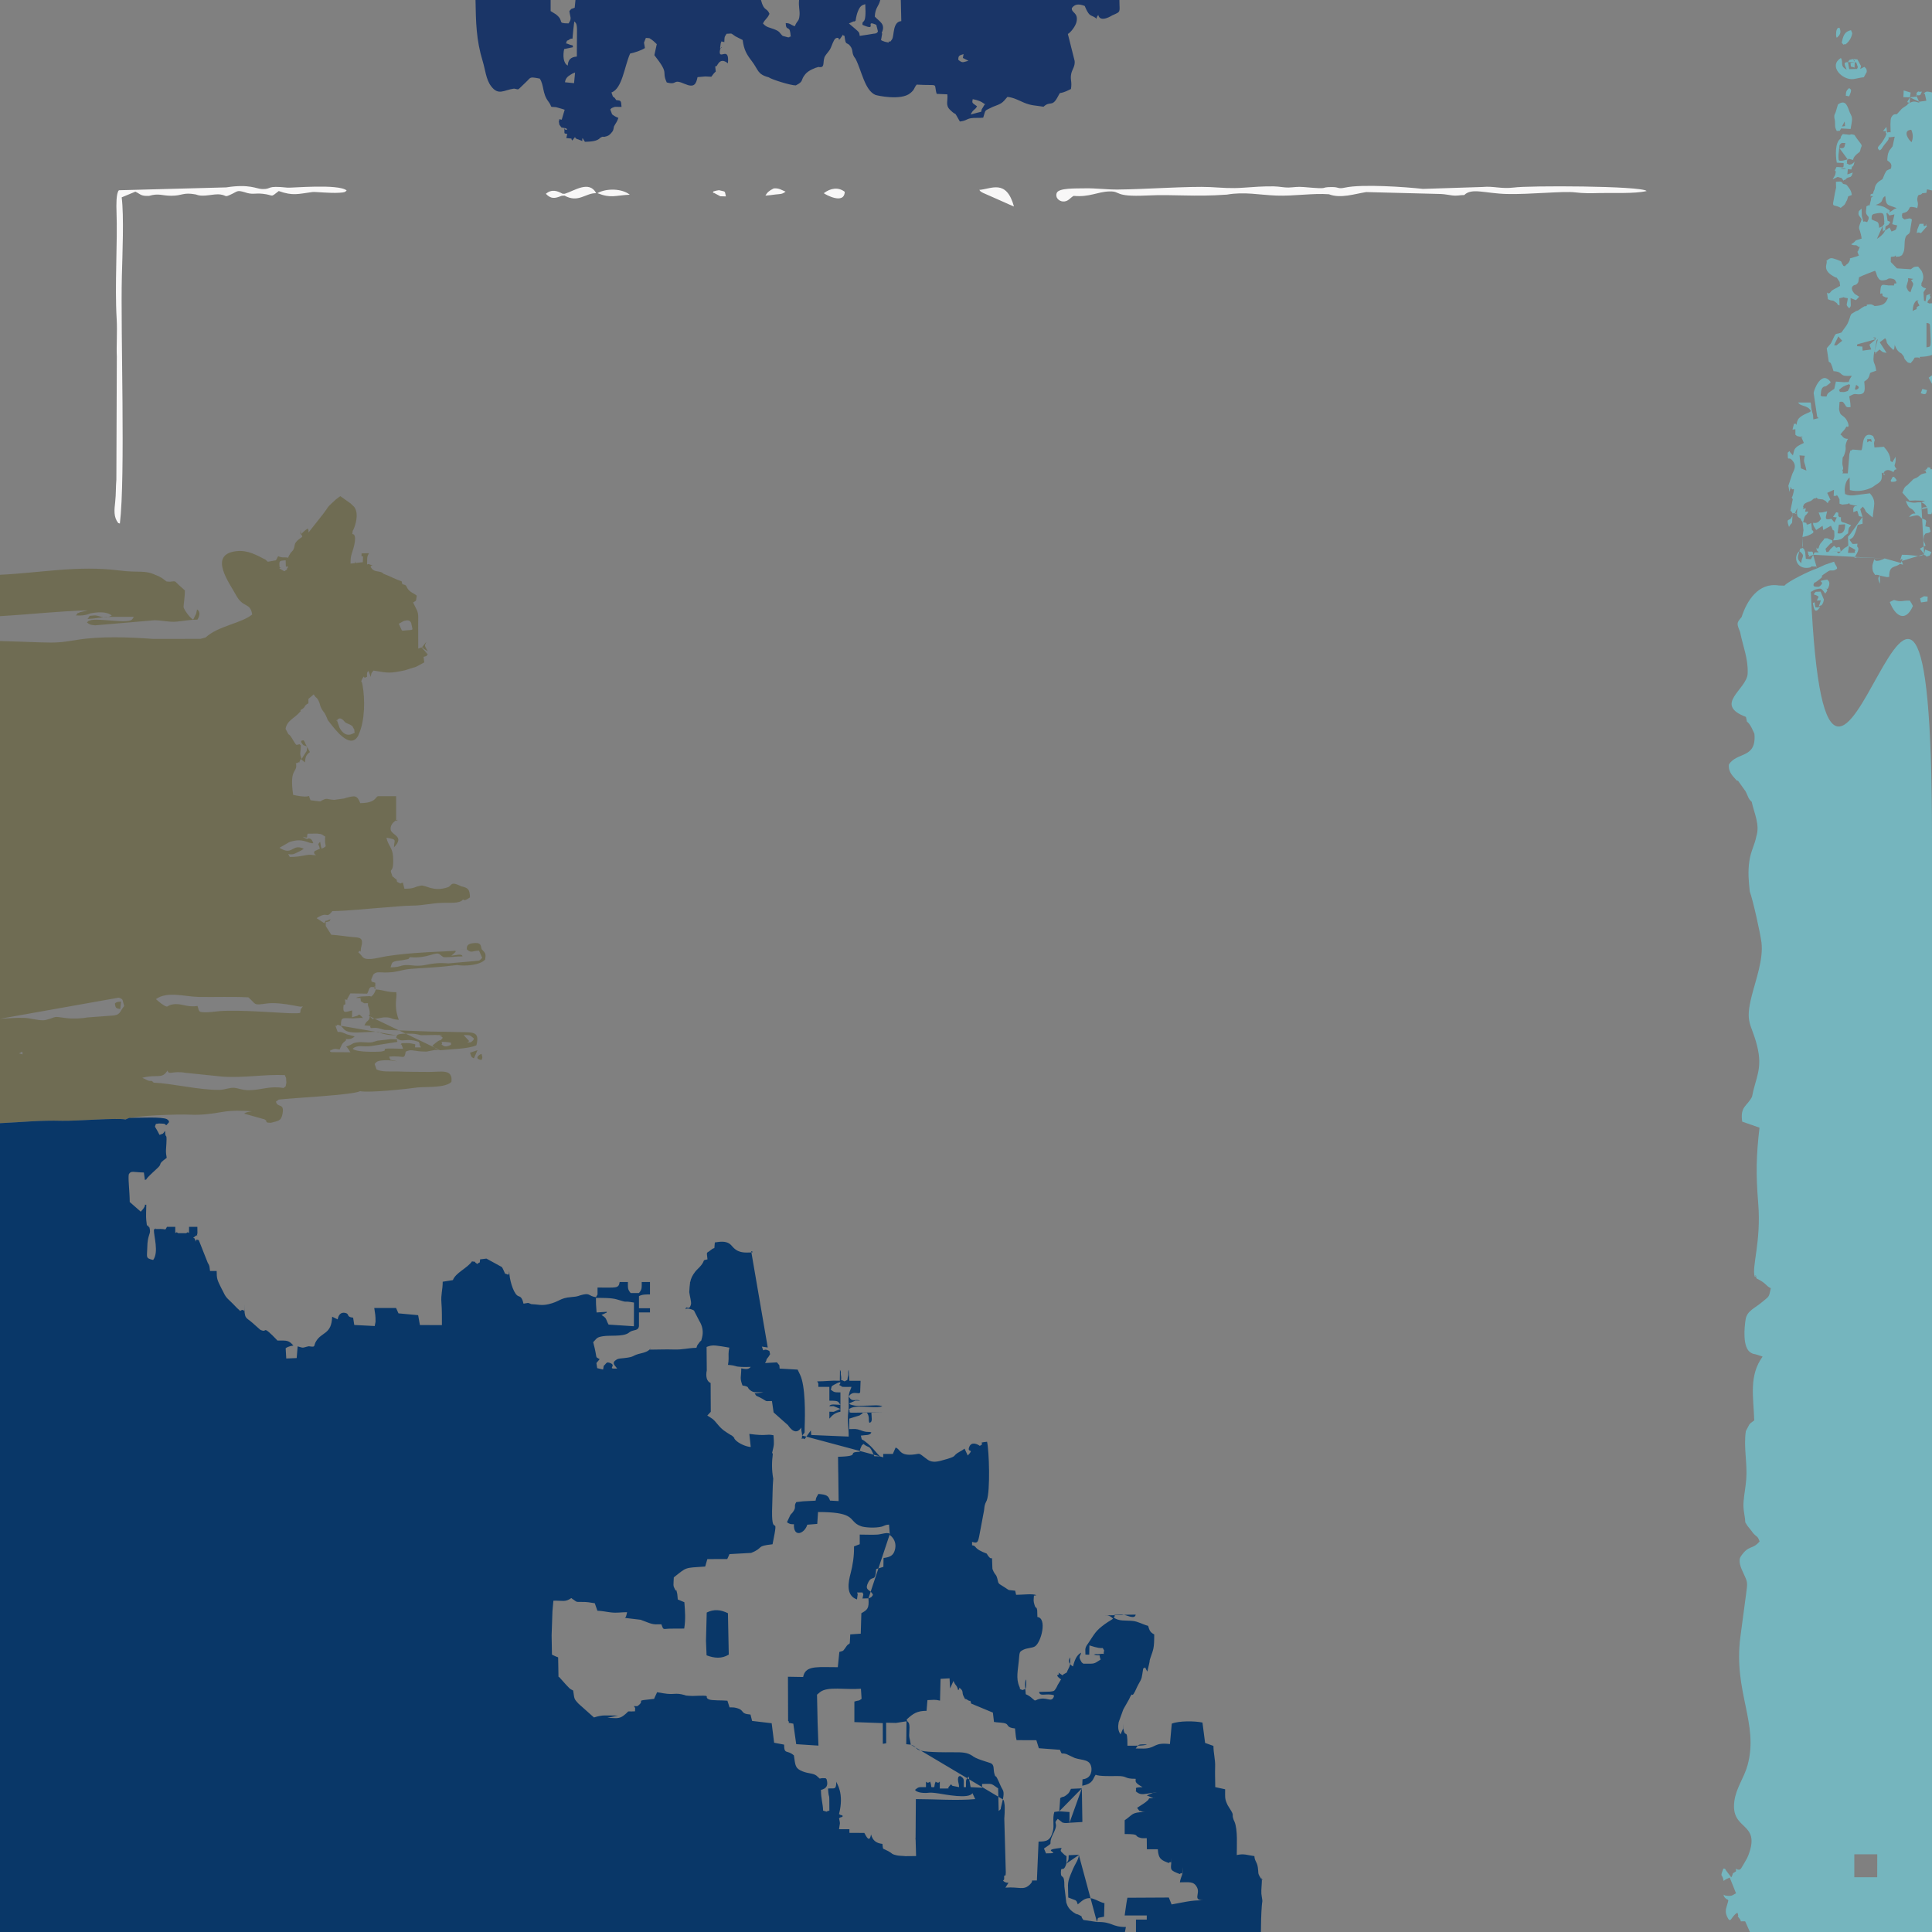 <?xml version="1.0" encoding="UTF-8"?>
<!DOCTYPE svg PUBLIC "-//W3C//DTD SVG 1.1//EN" "http://www.w3.org/Graphics/SVG/1.1/DTD/svg11.dtd">
<!-- Creator: CorelDRAW 2021 (64-Bit) -->
<svg xmlns="http://www.w3.org/2000/svg" xml:space="preserve" width="512px" height="512px" version="1.1" style="shape-rendering:geometricPrecision; text-rendering:geometricPrecision; image-rendering:optimizeQuality; fill-rule:evenodd; clip-rule:evenodd"
viewBox="0 0 512 512"
 xmlns:xlink="http://www.w3.org/1999/xlink"
 xmlns:xodm="http://www.corel.com/coreldraw/odm/2003">
 <rect x="0" y="0" width="512" height="512" fill="#808080" stroke="none"/>
 <defs>
  <style type="text/css">
   <![CDATA[
    .fil2 {fill:#093768}
    .fil1 {fill:#1A3567}
    .fil0 {fill:#6F6C53}
    .fil4 {fill:#75B5BE}
    .fil3 {fill:#F8F7F7}
   ]]>
  </style>
 </defs>
 <g id="Layer_x0020_1">
  <g id="_2437082298384">
   <g>
    <path class="fil0" d="M75.82 285.71c0.01,1.53 0.21,0.63 -0.12,2.17l-0.55 0.45c-3.71,-0.61 -5.67,0.49 -8.97,0.58 -1.9,0.05 -3.06,-0.54 -4.09,-0.63 -1.21,-0.11 -2.54,0.53 -3.94,0.55 -5.35,0.07 -12.39,-1.7 -17.43,-1.92 -0.8,-0.83 -0.33,-0.21 -1.54,-0.57l-1.47 -0.72c3.97,-1.03 5.21,0.47 6.67,-1.92 0.41,1.32 1.26,0 4.74,0.6l9.75 1.01c5.96,0.41 10.99,-0.64 16.6,-0.4l0.35 0.8zm2.85 -83.47c1.55,-0.88 -0.04,0.87 1.05,-1.1l1.1 0.91c0.12,-1.35 0.21,-1.95 1.31,-2.74l-1.01 -1.86c-0.51,-0.92 -0.04,-0.36 -0.66,-1.25 -0.04,0.05 -1.42,-0.16 -0.07,1.26l1.02 0.39c-0.3,1.98 0.14,0.57 -0.7,2.05l-0.78 1.24c-0.66,-1.76 -0.21,-1.38 -0.21,-3.65 -0.63,-0.53 -0.24,-0.05 -1.26,-0.14 -0.13,-0.12 -0.7,-1.05 -1.03,-1.6 -0.41,-0.7 -0.62,-0.97 -1.01,-1.19l-0.74 -1.4c0.33,-2.22 2.5,-2.93 3.7,-4.37 0.68,-0.83 0.14,0.6 0.28,-0.62 1.67,-0.92 0.6,-1.02 2.07,-1.79l0 -1.15 1.41 -1.22c0.78,1.31 0.73,0.56 1.33,1.8 0.37,0.77 0.3,1.24 0.79,2.1 0.58,1 0.53,0.51 1.14,1.8 0.56,1.18 0.16,0.76 1.05,1.87 1.15,1.44 5.1,6.93 7.28,3.71 0.3,-0.44 0.15,-0.26 0.37,-0.75 1.61,-3.57 1.67,-9.21 0.97,-13.02 -0.3,-1.68 -0.59,-0.3 -0.02,-1.72l0.33 -0.5c0.12,0.06 0.2,0.29 0.25,0.32l0.65 -0.27c-0.12,-1.41 0.19,-1.28 0.37,-1.53 0.04,0.07 0.09,0.17 0.11,0.22l0.27 0.73c0.49,1.46 -0.14,-0.16 0.19,0.63 0.3,-1.27 0.06,-0.82 0.77,-1.69 3.93,0.67 4.37,0.77 8.32,-0.08 1.02,-0.36 1.92,-0.58 2.93,-0.91l2.2 -1.18 -0.19 -1.46c1.21,-0.43 0.41,0.12 1.12,-0.73 -2.26,-1.9 1.77,1.74 -0.81,-0.85 -0.31,-0.31 -0.07,-0.2 -0.65,-0.61 0.82,-0.39 -0.74,-0.49 0.43,0.07l1.03 0.66c-0.94,-1.77 -0.88,-1.26 -0.37,-2.56l-0.96 1.22c-1.28,1.06 1.46,-0.42 -1.2,0.6l-0.02 -6.58c0,-1.38 0.14,-2.52 -0.3,-3.53l-1.04 -2.11c1.08,-0.67 0.67,-0.22 0.97,-1.79 -0.74,-0.66 -1.33,-0.68 -2.08,-1.46 -0.91,-0.95 -0.31,-1.34 -1.73,-1.58l-0.22 -0.8c-1.58,-0.46 -2.97,-1.32 -4.75,-1.96 -1.03,-1.09 -2.68,-0.1 -3.47,-1.95 0.33,-0.49 1.13,-0.01 -0.21,-0.54 -0.82,-0.46 -0.72,1 -0.68,-1.51 0.04,-1.84 1.65,-1.42 -1.49,-1.42l-0.01 0.73c0.5,0.32 0.42,-0.8 0.34,1.61l-2.16 0.22c0.4,-0.79 -0.55,-0.15 0.73,-0.03l-1.83 0.18c0,-1.96 0.17,-2.09 0.73,-3.92 0.24,-0.77 1.07,-3.91 -0.25,-3.91l0.1 -0.84c0.49,-0.74 1.43,-3.47 0.9,-5.31 -0.35,-1.21 -0.85,-1.3 -1.44,-1.95l-2.73 -1.94c-0.11,0.06 -0.91,0.62 -1.27,0.94l-0.77 0.71c-1.6,1.44 -1.11,1.24 -2.48,3.01l-3.92 4.97c-0.05,-0.31 0.14,-0.64 -0.21,-1.05 -1.8,1.1 -2.13,2.61 -1.87,0.32 0.07,1.85 0.32,1.06 0.41,1.87 -0.21,0.18 -0.36,0.26 -0.62,0.46 -0.06,0.04 -0.15,0.1 -0.21,0.15 -1.69,1.37 -0.85,1.63 -1.59,2.94l-0.67 0.75c-1.26,1.98 -0.14,1.28 -0.81,1.19 -1.03,-0.15 -1.19,0.18 -2.48,-0.36l-0.57 1.09 -2.16 0.39 -0.65 -0.58c-2.23,-1.1 -4.56,-2.58 -7.67,-2.23 -7.65,0.87 -1.77,8.54 -0.14,11.6 1.92,3.62 3.81,1.86 4.31,5.19 -2.82,2.33 -9.09,3.04 -12.34,6.09l-1.36 0.36 -12.53 0.02c-6.36,-0.48 -14.01,-0.76 -20.18,0.25 -4.29,0.7 -5.33,0.8 -9.84,0.66 -3.53,-0.11 -7.06,-0.27 -10.58,-0.35l0 57.44 0 0.68 0 2.9 0 0.96 0 34.38 0 0.67 0 3.08 0 27.66c5.86,-0.26 10.48,-0.8 16.46,-0.63 3.49,0.1 14.77,-0.84 16.79,-0.34 2.03,-1.11 14.14,-1.43 17.22,-1.28 2.87,0.14 5.61,-0.22 8.34,-0.7 2.66,-0.48 5.4,-0.38 7.98,-0.2 -0.81,0.11 -1.81,0.3 -2.06,0.63l5.38 1.51c0.08,0.05 0.17,0.12 0.24,0.17 0.53,0.38 -0.1,0.46 0.6,0.69 1.23,0.07 0.45,0.12 1.61,-0.15 1.6,-0.37 2.03,-0.68 2.32,-2.23 0.55,-2.97 -1.43,-1.43 -1.74,-3.2l0.74 -0.52c3.57,-0.44 19.67,-1.19 21.55,-2.23 2.46,0.49 12.47,-0.58 15.38,-1 2.69,-0.19 7.21,0.12 8.82,-1.45 0.43,-3.55 -2.68,-2.64 -5.89,-2.65 -2.87,-0.02 -5.81,-0.02 -8.67,-0.13 -1.62,-0.01 -4.05,0.16 -5.29,-0.54l-0.5 -1.43c0.47,-0.48 0.45,-0.9 2.75,-1 1.16,-0.06 2.08,0.17 3.24,0.29 -2.27,-0.59 -1.62,0 -2.14,-1.23 3.98,-0.42 3.95,1.04 4.39,-1.34 1.38,-0.64 1.85,-0.27 3.36,-0.12 0.69,0.07 1.45,0.12 2.14,0.11l2.28 -0.44 1.36 0.09c-0.9,-0.09 -1.82,-0.96 -1.84,-1.01 -0.04,-0.15 -0.16,-0.15 -0.26,-0.2 3.06,-2.65 1.47,-0.47 2.79,-2.1l-0.03 -0.03 0 0 -0.03 -0.03 0 0 -0.03 -0.02 0 0 -0.03 -0.02 0 -0.01 -0.02 -0.02 -0.01 0 -0.02 -0.02 -0.02 -0.02 0 0 -0.02 -0.01 0 -0.01 -0.02 -0.01 -0.01 -0.01 0 -0.01 -0.01 -0.01 -0.01 0 -0.01 -0.01 -0.01 -0.01 0 -0.01 -0.01 0 -0.01 -0.01 0 -0.01 -0.01 0 -0.01 -0.01 0 -0.01 -0.01 0 0 -0.01 -0.01 0 0 -0.01 -0.01 0 0 -0.01 0 0 -0.01 0 0 -0.01 -0.01 0 0 0 -0.01 -0.01 0 -0.01 -0.01 0 0 -0.01 -0.01 -0.01 -0.01 0 0 0 0 -0.01 0 0 -0.01 0 0 0 0 0 -0.01 -0.01 0 0 0 0 0 0 0 0 -0.01 0 0 0 0 0 0 0 -0.01 0 0 -0.01 0 0 0 0 0 0 -0.01 0 0 0 -0.01 0 0 0 0 0 0 0 -0.01 0 0 0 -0.01 -0.01 0 0 -0.01 0 0 0 -0.01 0 -0.01 0 -0.02 -0.01 0 0 -0.01 0 0 0 -0.01 0 -0.01 0 -0.01 -0.01 0 0 -0.02 0 0 0 -0.02 -0.01 0 0 -0.02 0 0 -0.01 -0.02 0 0 0 -0.02 0 -0.01 -0.01 -0.01 0 -0.02 -0.01 -0.01 0 -0.01 0 -0.02 -0.01 -0.01 0 -0.02 -0.01 -0.02 0 -0.01 -0.01 -0.02 0 -0.01 -0.01 -0.03 -0.01 -0.01 0 -0.02 -0.01 -0.01 0 0 0 -0.12 -0.04c-0.23,-0.08 -0.33,-0.12 -0.37,-0.14l-0.01 0 0 0 -0.01 -0.01 0 0 0 0 -0.01 0 0 0 0.01 -0.01 0 0.01 0 0 0 0 0 0 0.01 0 0.01 0.01 0 0c0,0.01 -0.03,0.01 -0.11,0l0 0 -0.01 0 -0.01 0 -0.02 -0.01 -0.11 -0.01 -0.03 0 -0.03 -0.01 -0.04 -0.01 -3 0.05 -1.04 0.01c-0.38,-0.1 -0.7,-0.18 -0.98,-0.23 -0.52,-0.11 -0.92,-0.15 -1.42,-0.16 -0.36,-0.01 -0.75,-0.01 -1.28,-0.02 -1.93,-0.01 -2.48,0.19 -2.68,0.49l-0.01 0.01 0 0 0 0 -0.01 0.01 0 0.01 -0.01 0 0 0.01 0 0.01 -0.01 0.01 0 0 0 0.01 -0.01 0.01 0 0 0 0.01 -0.01 0 0 0.01 0 0 -0.01 0.01 0 0.01 0 0.01 0 0 -0.01 0.01 0 0.01 0 0 0 0.01 0 0 -0.01 0.01 0 0.01 0 0 0 0.01 0 0.01 -0.01 0 0 0.01 0 0.01 0 0.01 -0.01 0.01 0 0 0 0.01 0 0 0 0 0 0.01 -0.01 0.01 0 0.01 0 0 0 0.01 0 0.01 0 0 -0.01 0.01 0 0.01 0 0.01 0 0 0 0.01 0 0.01 -0.01 0.01 0 0.01 0 0.01 0 0 0 0.01 -0.01 0.01 0 0.01 0 0 0 0.01 0 0.01 0 0 0 0 -0.01 0.01 0 0.01 0 0.01 0 0 -0.01 0.01 0 0.01 0 0.01 0 0.01 -0.01 0.01 0 0 0 0.01 -0.01 0.02 0 0 0 0 0 0.02 -0.01 0 0 0.01 0 0.01 -0.01 0.01 0 0 0 0.01 0 0.01 -0.01 0.01c1.24,1.02 1.65,0.64 3.14,0.61l0.13 0c1.06,-0.01 1.73,0.16 2.71,0.48 0.57,1.13 0.03,0.41 0.23,0.81 0.05,0.11 0.16,0.31 0.37,0.66l-1.57 0c-0.05,-1 0.53,-0.69 -0.98,-1.04 -0.71,-0.17 -1.81,-0.09 -2.57,-0.07 -0.61,0.99 -0.27,-0.54 0.17,0.92l0.2 0.56c-8.24,-0.26 -2.79,0.23 -5.88,0.74 -0.01,0.01 -6.35,0.35 -7.48,-0.75 1.4,-1.2 2.76,-0.39 4.93,-0.72l6.98 -1.11c-0.71,-0.87 1.1,-0.61 -1.82,-0.71l-3.58 0.41c-0.1,0.02 -0.19,0.06 -0.28,0.09l-1.05 0.32c-1.11,0.18 -2.75,-0.15 -3.89,0.02 -1.79,0.26 -1.02,0.51 -3,1.1 0.21,0.19 0.44,0.47 0.65,0.78l0.36 0.62c0.03,0.03 0.1,0.1 0.13,0.13l-5.09 -0.03c-0.08,-0.16 -0.26,-0.08 -0.36,-0.17 0.6,-0.92 -0.71,0.17 0.49,-0.44 0.76,-0.37 0.88,-0.28 2.06,-0.08 0.06,-0.09 0.1,-0.22 0.14,-0.29 0.67,-1.4 0.38,-1.14 1.63,-2.21l-0.16 -0.27 0 0 0.05 0 0.01 0 0.05 0 0.01 0 0.05 0 0.01 0 0.05 0 0 0 0.05 0 0 0 0.06 0 0 0 0.05 0 0 0 0.05 0 0 0 0.05 0 0 0 0.05 0 0 0 0.04 0 0.01 0 0.04 0 0.01 0 0.03 0 0.01 0 0.03 -0.01 0.02 0 0.03 0 0.01 0 0.03 0 0.01 0 0.03 0 0.01 0 0.03 0 0.01 0 0.03 -0.01 0.01 0 0.02 0 0.02 0 0.02 0 0.02 0 0.02 -0.01 0.02 0 0.01 0 0.02 0 0.02 -0.01 0.02 0 0.01 0 0.02 0 0.02 -0.01 0.02 0 0.01 0 0.02 -0.01 0.01 0 0.03 0 0 0 0.03 -0.01 0.01 0 0.02 -0.01 0.01 0 0.02 -0.01 0.01 0 0.03 0 0 -0.01 0.03 0 0 -0.01 0.03 0 0 0 0.03 -0.02 0 0 0.03 -0.01 0 0 0.03 -0.01 0 0 0.03 -0.01 0.01 0 0.02 -0.01 0.01 -0.01 0.02 -0.01 0.01 0 0.02 -0.01 0.01 0 0.02 -0.02 0.01 0 0.02 -0.01 0.01 -0.01 0.02 -0.01 0.01 0 0.02 -0.02 0.02 0 0.01 -0.02 0.02 0 0.01 -0.01 0.02 -0.01 0.02 -0.01 0.01 -0.01 0.02 -0.01 0.02 -0.01 0.01 -0.02 0.02 -0.01 0.01 -0.01 0.02 -0.01 0.02 -0.01 0.02 -0.02 0.01 -0.01 0.02 -0.01 0.02 -0.01 0.02 -0.02 0.01 -0.01 0.03 -0.01 0.01 -0.01 0.02 -0.02 0.01 -0.01 0.03 -0.02 0.01 -0.01 0.03 -0.02 0.01 -0.01 0.03 -0.03 0.01 0 0.03 -0.03 0.01 0 0.03 -0.03 0.01 0 0.04 -0.04 -1.61 -0.42 -0.49 -0.13c-0.07,-0.03 -0.17,-0.08 -0.23,-0.11 -0.06,-0.02 -0.14,-0.07 -0.19,-0.09 -2.36,-1.04 -1.74,0.31 -2.25,-1.12 -0.73,-2.04 -0.19,-0.36 0.02,-1.05 0.1,-0.04 0.25,-0.26 0.3,-0.14l0.79 0.25c0,-2.44 0.41,-2 2.94,-1.97 0.88,0.01 1.65,-0.1 2.22,-0.12 0.28,-0.01 0.51,-0.01 0.69,0.04 -0.16,-0.18 -0.29,-0.33 -0.4,-0.45l-0.18 -0.17c-0.57,-0.56 -0.52,-0.18 -0.88,0l-1.45 0.42 0.04 -1.82c-1.9,0.47 -2.59,0.95 -2.25,-1.53l0.07 0.08c0.02,-0.01 0.15,-0.08 0.18,-0.09 0.02,-0.01 0.15,-0.09 0.22,-0.13 -0.17,-2.24 -0.23,-0.9 0.44,-1.2 0.05,-0.03 0.12,-0.07 0.19,-0.12 -0.27,0.21 -0.13,0.73 -0.19,0.12l-0.01 -0.08 0.87 -1.56 4.45 0.06c0.48,-0.72 0.45,-1.92 1.38,-1.76 1.85,0.31 0.04,-0.8 0.63,0.54l0.16 0 0 -0.51 -0.01 -0.15 0 -1.01 -0.98 -0.29 -0.1 -0.55 0.55 -1.33c0.99,-1.05 1.83,-0.33 4.87,-0.62 1.76,-0.17 3.03,-0.69 4.83,-0.86 3.38,-0.3 6.99,-0.37 10.25,-0.79l2.27 -0.25c1.97,0.33 6.07,0.1 7.43,-1.47 0.22,-1.69 0.08,-1.63 -0.93,-2.73 -0.27,-1.32 -0.36,-1.77 -2.2,-1.6 -1.17,0.11 -1.84,0.49 -1.73,1.64l-11.05 0.81 -0.08 0 -0.02 0 -0.21 0.02 -0.03 0 -0.03 0 -0.01 0c-3.22,0.18 -6.49,0.48 -9.6,0.95 -1.31,0.2 -3.21,0.69 -4.34,0.77 -2.58,0.18 -2.08,-0.77 -3.39,-1.75l0.23 -0.34c0.52,-0.24 0.32,0.92 0.46,-0.74 0.85,-2.95 -0.25,-2.81 -2.33,-2.99 -1.79,-0.16 -3.28,-0.46 -5.53,-0.6 -0.47,-0.72 -1.22,-1.9 -1.46,-2.3l-0.01 -1.05c0.86,-0.15 1.12,-0.15 1.25,-0.8 -0.04,0.05 -0.14,0.02 -0.16,0.09 -0.02,0.08 -0.14,0.08 -0.17,0.09 -1.5,0.71 -0.57,-0.32 -1.28,0.92l-2.05 -1.34c3.18,-2.07 2.31,0.41 4.18,-1.87 4.21,-0.06 9.69,-0.68 13.63,-0.95 2.5,-0.17 5.14,-0.49 7.66,-0.51 2.8,-0.02 4.76,-0.66 8.03,-0.73 1.71,-0.1 4.34,0.28 5.25,-0.84 0.08,0.03 0.23,-0.05 0.26,0.04 0.18,0.4 1.53,-0.57 1.63,-0.65 -0.07,-2.16 -0.48,-2.53 -2.38,-2.95 -0.09,-0.02 -0.18,-0.11 -0.23,-0.13 -2.65,-1.27 -2.17,0.02 -3.25,0.39 -3.88,1.35 -5.84,-0.67 -7.19,-0.42 -1.93,0.36 -1.52,0.82 -4.33,0.82l-0.35 -1.43c0,-0.09 0.01,-0.13 -0.01,-0.19 -1.3,0.2 0,0.51 -1.59,-0.21 -0.15,-0.98 -0.12,-0.48 -0.69,-1.03 -0.73,-0.7 -0.41,0 -0.65,-0.8 -0.91,-2.28 0.57,0.17 0.29,-4.79 -0.14,-2.56 -1.33,-2.9 -1.75,-5.08 3,0.55 2.02,0.45 1.99,2.56 2.98,-3.05 -0.76,-3.17 -0.89,-4.76 -0.18,-2.14 2.93,-3.11 1.46,-2.19l0 -6.61 -4.75 0c-0.82,0.14 -0.48,1.79 -4.76,1.85 -0.81,-2.14 -1.43,-2.01 -3.67,-1.43 -0.14,0.03 -0.5,0.16 -0.62,0.2l-2.63 0.36c-2.31,-0.16 -1.72,-0.7 -3.71,0.42l-2.54 -0.32c-1.12,-2.34 1.32,-0.12 -4.61,-1.42 -1.01,-6.96 0.94,-5.8 0.81,-7.89 0,-0.64 -0.44,-0.44 0.19,-0.52zm16.95 63.1l0.91 0.54c1.72,0 0.54,-0.33 1.18,1.15l0.01 0.03 0 0.01 0.01 0.02 0.01 0.02 0 0.01 0.01 0.02 0 0.01 0.01 0.03 0.01 0 0.01 0.03 0 0 0.01 0.03 0 0.01 0.01 0.02 0 0.01 0.01 0.02 0 0.02 0.01 0.01 0 0.02 0.01 0.01 0 0.02 0 0.01 0.01 0.02 0.01 0.01 0 0.02 0 0.02 0.01 0.01 0 0.03 0.01 0 0 0.03 0 0 0.01 0.03 0 0.01 0.01 0.02 0 0.01 0 0.01 0.01 0.03 0 0 0 0.03 0.01 0.03 0 0.01 0.01 0.02 0 0.01 0 0.02 0 0.02 0.01 0.01 0 0.02 0 0.01 0 0.03 0 0 0.01 0.03 0 0 0 0.02 0.01 0.02 0 0.01 0 0.03 0 0 0 0.03 0 0 0.01 0.03 0 0.01 0 0.02 0 0.01 0 0.02 0.01 0.02 0 0.01 0 0.02 0 0.01 0 0.03 0 0 0 0.02 0 0.01 0.01 0.02 0 0.02 0 0.01 0 0.02 0 0.01 0 0.03 0 0 0 0.03 0 0.01 0 0.02 0 0.01 0.01 0.02 0 0.02 0 0.01 0 0.02 0 0.01 0 0.03 0 0 0 0.03 0 0.01 0 0.02 0 0.01 0 0.02 0 0.02 0 0.01 0 0.02 0 0.01 0 0.03 0 0 0 0.03 0 0.01 0 0.02 0 0.01 0 0.02 0.01 0.06 0 0.03 0 0 0 0.03 0 0.01 0 0.02 -0.33 0.16 0.31 0.25 0 0.01 0.02 0.02 0.81 0.77 0.15 0.14 -0.1 -0.13c-0.18,-0.22 -0.02,0.08 0.25,-0.23 0.74,0.23 1.88,-0.27 2.91,-0.29 1.8,-0.04 1.5,0.53 3.67,0.65 -1.43,-3.89 -0.38,-5.76 -0.66,-7.31 -2.67,0 -3.28,-0.59 -5.41,-0.73l-0.3 0.74c-0.06,0.11 -0.12,0.22 -0.19,0.32 -0.15,0.26 -0.38,0.61 -0.43,0.55 -0.04,-0.06 -0.16,0.16 -0.23,0.26l-0.58 -0.1c-1.35,0.11 -2.61,-0.02 -3.59,0.47l1.2 0.01 0.32 0c0,0 -0.28,-0.19 -0.32,0 -0.01,0.07 0.01,0.19 0.1,0.4l0.02 0.47zm3.18 3.19l0.3 -0.15 0.61 -0.31 -0.91 0.46zm-0.24 -3.43l0.04 -0.1 0.1 -0.22 -0.14 0.32zm0.14 -0.32l-0.13 0.01 0.13 -0.01zm-31.27 29.77l0.23 -0.15 -0.1 0.01 -0.13 0.14zm8.91 -144.24c-0.74,0.77 0.39,0.21 -0.99,1.08l-1.31 -0.75c0.83,-1.13 0,1.07 0,-1.12 -0.01,-0.98 0.24,-0.9 1.66,-1.04 0.05,3.03 0.08,0.99 0.64,1.83zm-76.34 2.01l0 10.97c7.88,-0.46 15.21,-1.3 23.28,-1.55l-2.06 0.51c-1.35,0.72 0.22,-0.79 -1.1,0.86 1.06,0 1.55,0.06 2.58,-0.16 1.1,-0.22 0.62,-0.34 2.17,-0.55 1.55,-0.21 3.59,-0.25 4.75,0.71 -2.2,1.23 -3.25,-0.17 -4.77,0 -1.59,0.19 -0.8,-0.13 -1.65,0.93 2.03,-0.09 3.79,-0.52 6.06,-0.56 2.06,-0.03 4.15,0 6.21,0 -0.48,0.59 -0.2,1.17 -2.93,1.15 -2.34,-0.01 -7.26,-0.67 -8.43,-0.28 -1.02,0.34 -0.37,0.01 -1.07,0.59 0.62,0.51 0.77,0.66 2.18,0.78l15.76 -1.35c2.07,0.04 3.9,0.56 5.83,0.37 2.02,-0.19 3.39,-0.52 5.51,-0.53 1.25,-2.05 -0.1,-2.71 -0.1,-2.71 -0.01,0.04 -0.2,1.01 -0.23,1.11l-0.79 1.59c-0.74,-0.33 -2.27,-2.33 -2.56,-3.29 0.01,-0.63 0.37,-2.93 0.36,-4.44 -0.78,-0.69 -1.04,-0.91 -1.72,-1.54 -1,-0.91 -0.56,-0.98 -2.25,-0.77l-0.87 -0.05 -1.29 -0.95c-0.64,-0.37 -0.9,-0.52 -1.57,-0.76 -3.12,-1.43 -4.28,-0.54 -9.68,-1.22 -11.05,-1.4 -20.89,0.64 -31.62,1.14zm123.7 99.26c1.27,1.15 1.4,0.37 3.25,0.35l0.83 1.9c-0.84,0.78 -0.29,0.67 -1.7,0.84l-7.22 0.64c-5.38,-0.41 -5.78,0.97 -9.51,0.54 -3.58,-0.4 -2.49,0.48 -5.85,0.51 0.48,-1.43 0.14,-1.56 3.11,-1.89l1.55 -0.3c0.03,-0.01 0.12,-0.08 0.14,-0.1l0.32 -0.41c4.81,0.45 6.82,-1.65 7.95,-0.73 0.06,0.05 0.18,0.16 0.25,0.21 0.06,0.05 0.16,0.14 0.22,0.18 0.6,0.45 0.47,0.36 1.94,0.33 1.04,-0.02 2,-0.22 3.58,-0.19 -0.08,-0.87 -1.84,-0.27 -2.95,-0.19l0.86 -0.76c0.5,-0.55 0.22,-0.11 0.22,-0.53 -0.28,0 -6.43,0.31 -8.04,0.41l11.05 -0.81zm-92.25 12.81c1.32,0.42 0.91,0.49 1.46,2.22 -1.33,1.59 -0.88,2.48 -3.54,2.56l-6.16 0.46c-1.31,0.26 -3.86,0.42 -5.62,0.18 -4.01,-0.53 -2.09,-0.38 -5.46,0.49 -1.32,0.34 -3.86,-0.46 -5.54,-0.54 -2.2,-0.11 -4.4,0.13 -6.59,0.23l31.45 -5.6zm50.1 -43.46l2.57 -0.02c0.8,0.16 0.77,-0.01 1.43,0.39 1.15,0.71 0.44,0.24 0.6,1.07 -0.14,2.1 0.86,1.72 -0.91,2.54 -0.04,-0.12 -0.09,-0.42 -0.11,-0.36 -0.01,0.06 -0.08,-0.26 -0.1,-0.34l-0.18 -1.13c-0.83,0.84 -0.39,0.83 -0.37,0.92l0.29 0.91 -1.41 0.66c-0.02,0.2 -0.17,0.26 -0.13,0.43 0.12,0.55 0.32,0.34 0.51,0.62l-0.76 -0.02c-1.5,-0.37 -2.79,0.51 -6.18,0.51l-0.4 -0.75c0.03,-0.02 0.17,-0.08 0.19,0 0,0 0.82,0.2 1.49,-0.13 0.25,-0.12 2,-0.88 2.41,-1.32 -3.2,-1.45 -2.85,2.02 -6.42,-0.24l2.62 -1.51c3.77,-1.28 4.98,0.52 6.33,0.29 -0.4,-1.3 -1.04,-1.22 -1.16,-1.27 -0.35,-0.15 0.06,0.65 -1.64,-0.41 1.83,0.45 0.84,0.12 1.33,-0.84zm17.15 43.85l-0.14 0.32 0.14 -0.32zm0.1 3.75c-0.1,0.04 -0.21,0.08 -0.3,0.12l-0.5 0.26 0.8 -0.38zm10.52 -101.76c-0.1,0.06 -0.23,0.12 -0.31,0.17l-2.38 0.2c-0.06,-0.04 -0.13,-0.12 -0.18,-0.16l-0.76 -1.68c0.09,-0.03 1.24,-0.69 1.26,-0.7 0.11,-0.04 1.43,-0.54 1.84,0.21 0.04,0.06 0.13,0.17 0.17,0.24l0.36 1.72zm-47.38 42.99l0 0.01 0 -0.01zm15.63 56.66c-1.91,-0.36 -4.83,-0.77 -6.9,-0.48 -3.75,0.53 -2.66,0.26 -4.84,-1.63 -4.31,-0.23 -8.84,-0.03 -13.18,-0.11 -3.66,-0.07 -8.33,-1.6 -11.33,0.58 0.52,0.45 1.34,1.18 2.07,1.61 1.29,0.77 0.69,0.09 2.33,-0.21 2.33,-0.42 3.69,0.86 6.62,0.41 0.51,1.59 0.21,1.61 2.1,1.68 0.93,0.03 2.63,-0.22 3.63,-0.3 5.65,-0.48 18.05,0.65 19.62,0.55 3.27,0.03 0.98,-0.19 2.58,-1.79l-0.74 0.05 -1.96 -0.36zm46.29 9.85c0.56,-0.58 0.82,0.03 -0.32,-1.22l-0.66 -0.76c1.84,0.05 1.57,-0.02 2.63,0.85l0.3 0.24c-0.3,-0.26 -0.32,-0.31 -0.3,-0.24 0.02,0.1 0.11,0.4 -0.27,0.69 -0.75,0.61 -0.17,0.31 -1.38,0.44zm-31.97 -2.17l2.1 0.55 -2.1 -0.55zm-0.32 1.28l0.16 0.27 -0.16 -0.27zm19.97 -1.06l4.04 -0.06 -4.04 0.06zm-6.36 0.08c-1.15,-0.04 -2.13,-0.12 -2.81,-0.25 -3.41,-0.65 0.22,-0.89 -5.82,-0.6 -1.94,0.09 -4.02,0.29 -5.22,-0.61l-1 -1.1 14.85 2.56zm10.75 -0.1l-0.1 0 0.1 0zm0.73 4.03c2.91,-0.32 7.49,-0.34 9.59,-1.32 0.91,-3.63 -0.75,-3.4 -4.09,-3.48 -2.74,-0.06 -5.47,-0.13 -8.21,-0.16l-12.06 -0.44c-1.53,-0.37 -1.71,-0.67 -3.51,-0.47 -1.04,-0.73 1.29,-0.43 -1.8,-0.73 0.71,-1.62 1.26,-0.89 1.42,-2.38l18.66 8.98zm-17.04 -16.11l-0.17 -0.12 0.17 0.12zm16.81 12.26c0.3,-0.06 0.57,-0.12 0.8,-0.2 -0.37,0 -0.81,0.01 -1.29,0.02l0.49 0.18zm-54.46 -64.79l-0.01 -0.05 0 -0.07 -0.01 -0.06 -0.01 -0.06 -0.01 -0.06 0 -0.05 0 0.01 0 0 0.01 0.01 0 0 0 0 0.01 0.01 0 0.01 0.01 0.02 0 0 0 0 0.01 0.01 0 0.02 0.01 0.01 0 0 0 0.01 0 0.01 0.01 0.01 0 0 0 0.01 0 0.01 0 0 0 0.01 0 0.02 0 0.01 0 0.01 0 0 0 0.01 0 0.01 0 0.01 0 0.01 0 0.01 0 0.01 0 0 0 0.02 0 0.01 -0.01 0 0 0.01 0 0.02 0 0 -0.01 0.01 0 0.02zm-31.53 56.28c0.19,1.17 0.26,1.24 1.43,1.45l0.22 -1.97c0,0 -1.31,-0.06 -1.65,0.52zm63.55 -71.78c-0.3,-1.45 0.3,-0.07 -0.36,-1.28 -0.42,-0.76 0.14,-0.12 -0.6,-0.71 -0.32,-0.27 -1.09,-0.42 -1.61,-0.82 0,0 -1.16,-1.71 -2.01,-0.62 -0.63,0.81 -0.06,-0.42 -0.05,0.3 0,0.07 0.1,0.3 0.13,0.38l0.49 1.41c1.62,3.05 3.61,1.47 4.01,1.34zm24.14 81.96c-2.15,-0.11 -0.48,-0.07 -1.13,0.7 0.36,0 0.64,1.04 2.57,0 -0.42,-0.29 0.85,-0.57 -1.44,-0.7zm6.44 2.83c0.28,0.82 0.19,1.14 1.02,1.49l0.95 -2.16 -1.97 0.67zm3.06 1.91c0.29,-0.91 0.24,-0.36 0,-1.6 -0.77,0.19 -2.08,1.39 0,1.6zm-122.57 -1.72l0.97 0.24c-0.4,-0.59 0.5,-1.1 -0.97,-0.24z"/>
   </g>
   <path class="fil1" d="M148.24 33.05l0.56 0.74 1.22 0.22 0.3 0.26c-0.88,0.73 -0.74,-1.58 -0.74,1.01 0.86,0.56 0.88,-0.53 0.5,1.31 2.24,0.25 0.95,-0.04 1.58,0.65 1.42,-1.69 0.05,-0.61 1.58,-0.3 1.71,0.63 0.81,0.59 1.14,-0.37l0.63 1.01c1.38,-0.05 3.22,-0.07 4.08,-1.07 0.78,-0.42 0.42,-0.24 1.07,-0.25 0.99,-0.2 1.26,-0.4 1.75,-0.93 0.7,-0.76 0.61,-0.92 0.8,-1.82 0.56,-1.08 0.72,-0.99 1.17,-2.27 -0.71,-0.28 -1.05,-0.47 -1.67,-0.94l-0.48 -1.29c0.51,-0.5 0.09,-0.19 0.67,-0.5 0,0 0.43,-0.16 0.55,-0.19l1.76 0.01c-0.12,-1.74 -0.14,-1.65 -1.41,-1.81 -0.98,-1.55 -0.61,0.03 -1.26,-2.02 2.89,-1.01 3.42,-6.92 4.95,-10.31 1.07,-0.21 3,-0.83 3.92,-1.46l-0.25 -1.44 0.5 -1.24 0.94 0.07c1.05,0.64 1.32,1 1.95,1.58l-0.64 2.92c4.16,5.29 1.79,3.97 3.28,7.23 3.01,0.8 1.4,-1.08 4.78,0.39 2.47,1.08 3,0.1 3.38,-1.8l2.07 -0.18 1.58 0.08c0.35,-0.45 0.66,-0.95 1.18,-1.38l-0.14 -1.32c0.07,-0.03 0.19,-0.19 0.21,-0.13 0.27,0.6 0.7,-2.73 3.15,-0.73 0.45,-4.68 -2.27,-0.93 -2.16,-3.06 0.09,-1.66 1.16,-1.3 0.08,-0.92l0.17 -1.28 0.19 -0.55 0.77 0.19c0.07,-1.47 -0.04,-1.22 0.6,-2.21 1.71,-0.03 0.88,-0.3 2.33,0.67l1.93 0.98c0.34,2.61 1.04,3.79 2.42,5.59 1.78,2.32 1.43,3.49 4.47,4.29 0.78,0.58 5.78,2.15 7.19,2.15 2.28,-1.16 1.09,-1.26 2.55,-3 0.82,-0.98 2.57,-1.68 3.45,-1.89 1.76,0.33 1.11,-0.93 1.57,-2.46 0.17,-0.59 0.81,-1.19 1.42,-2.07 0.39,-0.56 0.62,-1.56 1.11,-2.46l0.29 -0.46c0.09,-0.09 1.05,-0.71 1.08,0.32 0.05,-0.09 0.15,-0.3 0.18,-0.24 0.03,0.06 0.14,-0.17 0.18,-0.22l0.73 -1.01c-0.62,0.52 -0.41,-0.07 0.35,0.37 0.33,2.8 0.55,1.49 1.45,2.6 1.06,1.28 0.21,1.94 1.48,3.47 1.64,3.22 2.43,8.32 5.24,9.56 0.4,0.18 6.8,1.58 9.24,-0.44 1.29,-1.06 0.85,-1.19 1.71,-2.28 6.24,0.37 4.41,-0.66 5.3,2.45l2.83 0.13c0.22,1.67 -0.6,2.83 0.71,4.1 2.15,2.1 0.65,-0.31 2.61,3.1 1.76,-0.21 1.59,-0.62 2.91,-0.87 0.86,-0.16 2.27,-0.02 3.28,-0.15 0.74,-2.37 0.2,-1.66 2.51,-2.85 2.36,-0.89 2.49,-0.94 3.9,-2.65 1.63,0.15 2.87,0.87 4.3,1.48 2.02,0.87 3.16,0.77 5.28,1.12 1.71,-1.61 2.2,0.1 3.59,-2.31 1.39,-2.4 -0.27,-0.37 3.67,-2.38 0.34,-2.06 -0.27,-2.42 0.08,-4.09 0.25,-1.16 1.04,-1.89 0.9,-3.34l-1.8 -7.16c0.81,-0.44 2.07,-2.12 2.3,-3.24 0.52,-2.51 -1.43,-2.29 -1.24,-3.64 0.8,-1.04 1.77,-1.16 3.4,-0.55 0.34,0.71 0.45,1.13 0.96,1.88 0.56,0.82 1.05,0.66 1.96,1.32 0.45,0.47 -0.11,0.17 0.67,-0.81 0.53,2.22 3.72,0.1 3.73,0.1 2.44,-1.05 1.88,-0.75 1.88,-4.06l-2.25 0 -1.09 0 -34.87 0 -3.19 0 -1.87 0 -1.78 0 -12.88 0 0.13 5.59c-2.34,0.18 -1.83,3.79 -2.44,4.81 -1.05,1.73 -0.89,-0.63 -0.9,0.88 -0.11,-0.03 -0.91,-0.18 -1.02,-0.22 -1.04,-0.36 -0.72,-0.29 -1.01,-0.45l0.24 -1.35c0.08,-0.53 0.1,-0.17 -0.06,-0.55 1.12,-2.39 -0.63,-2.98 -1.84,-4.32 0.13,-2.46 1.07,-2.65 1.45,-4.39l-7.99 0 -13.52 0c-0.18,1.78 0.23,2.66 0.12,4.04 -0.14,1.76 -0.57,1.21 -1.25,2.91 -1.19,-0.37 -1.16,-0.82 -2.41,-0.82 0.06,2.2 0.99,0.63 1.22,2.59 0.27,2.28 0.05,0.32 -0.25,1.15 -0.12,0.01 -0.25,0.04 -0.34,0.03l-1.44 -0.39c-0.92,-0.84 -0.62,-1.14 -2.29,-1.78 -1.29,-0.49 -1.99,-0.45 -2.93,-1.51 0.64,-1.31 1.06,-1.1 1.72,-2.56 -0.71,-1.74 -1.44,-0.53 -2.25,-3.66l-47.42 0 -1.74 0 -0.21 2.05c-1.35,0.57 -0.53,-0.03 -1.4,0.88 0.17,1.66 0.74,1.89 -0.22,3.27 -3.3,-0.04 -0.92,-0.47 -3.32,-2.38l-1.43 -0.89 0 2.58 0 -5.51 -19.91 0c0.1,5.95 0.19,10.61 1.9,16.2 0.68,2.2 0.86,4.78 2.18,6.57 1.98,2.69 3.43,1.07 6.13,0.71 1.59,0.25 0.58,0.66 3.08,-1.64 1.49,-1.37 0.83,-1.57 3.74,-1.01 1.19,1.82 0.63,3.91 2.28,6.07 1.2,1.57 0.04,1.39 1.99,1.49 0.41,0.13 1.7,0.45 2.33,0.69l-0.78 2.63c-1.15,-0.16 -0.4,-0.25 -0.77,0.47l0.15 0.87zm-0.27 -18.31l-0.01 0.04 0 -0.01 0.01 -0.03zm2.5 2.63c-1.22,-0.58 -1.33,-2.73 -0.96,-4.37l2.31 -0.48c-0.05,-0.72 0.12,-0.35 -0.79,-0.68 -1.8,-0.65 -0.66,-0.36 -1.09,-0.14 0.52,-1.54 0.17,-0.64 0.83,-1.15 1.49,-1.15 0.57,1.82 1.42,-4.87 0.4,0.43 0.69,0.44 0.72,2.22l-0.04 7.09c-1.68,0.12 -2.34,0.93 -2.4,2.38zm78.1 -10.79c-0.19,-1.61 1.12,0.57 0.73,-5.48 -0.88,0.29 -1.31,0.39 -1.92,1.84 -0.29,0.69 -0.48,1.48 -0.64,2.55 -0.87,0.63 0.23,-0.13 -0.8,0.29l-0.97 0.44c0.08,0.08 0.19,0.17 0.26,0.22 2.69,2.32 2.43,1.92 2.61,3.07 0.86,-0.11 3.68,-0.57 3.79,-0.6 0,0 0.8,0.06 1.03,-0.6l-0.43 -1.73c-3.39,-1.5 0.64,1.89 -3.66,0zm28.08 9.53l-1.48 -0.75 0.19 -1.02c-1.13,0.34 -1.44,0.41 -1.39,1.53 1.19,0.96 1.22,0.57 2.68,0.24zm-104.25 3.11c-0.99,0.42 -0.39,0.09 -1.15,0.55 -0.87,0.52 -1.37,1 -1.53,2.03l2.41 0.24 0.27 -2.82zm108.72 8.57l-0.03 -0.03 -0.12 -0.12c-0.85,-0.79 -2.01,-1.14 -3.19,-1.36 -0.2,1.04 -0.22,0.93 1.14,1.88 -0.5,1.06 -1.02,0.72 -1.67,2.19 0.12,-0.04 0.72,-0.2 0.86,-0.24 0.17,-0.05 0.24,-0.07 0.42,-0.11 0.16,-0.05 0.24,-0.07 0.39,-0.11 0.24,-0.06 0.74,-0.16 1.1,-0.27 0.19,-0.87 0.07,-0.48 0.5,-1.22l0.45 -0.76c0.29,-0.49 0.07,-0.02 0.12,0.12 0.01,0.01 0.02,0.03 0.03,0.03z"/>
   <g>
    <path class="fil2" d="M186.59 339.06l-3.67 0.68c0.19,-0.97 0.55,-1.71 1.3,-2.7 0.4,-0.54 1,-0.99 1.55,-1.67 1.19,-1.47 0.2,-1.32 1.72,-1.63 -0.25,-2.33 -0.31,-1.46 0.81,-2.41 1.41,-1.2 0.86,0.37 1.14,-2.07 1.44,-0.23 2.84,-0.41 3.96,0.39 0.83,0.58 1.34,2.3 4.49,2.29 2.69,0 1.17,-0.33 1.18,-0.36l4.39 25.52 -1.56 -0.24c0.7,2.06 0.02,0.09 1.99,1.17 0.21,1.26 0.39,0.44 -0.23,1.53 -0.91,1.02 -0.22,0.62 -0.93,1.66l3.16 -0.18c0.75,1.03 0.59,0.24 0.72,1.65l4.77 0.27 0.64 1.34c1.46,3.02 1.35,10.53 1.22,13.87 -0.07,1.89 0.25,1.19 -0.66,2.26 -0.08,-0.97 -0.22,-0.88 -0.25,-2.13 0,0 -1.13,2.26 -3,0.05 -0.44,-0.51 -0.19,-0.25 -0.49,-0.65l-1.53 -1.35 -2.3 -2.05 -0.35 -2.43 -0.09 -0.58 -0.26 0c-1.68,0.05 -1.07,0.08 -2.27,-0.6 -1.71,-0.97 -1.48,-0.45 -2.04,-1.42l2.3 -0.26c-1.5,-0.24 -2.44,0.39 -3.67,-0.74 -0.65,-0.59 -0.06,-0.72 -1.41,-1.02l-0.45 -0.07c-0.79,-2.08 -0.34,-2.08 -0.33,-4.55 1.01,0.19 1.91,0.4 2.5,-0.39l-0.05 0 -0.06 0 -0.05 0 -0.06 0 0 0.01 -0.05 0 -0.06 0 -0.05 0 -0.05 0 -0.01 0 -0.04 0 -0.05 0 -0.06 0 -0.04 0 -0.02 0 -0.03 0 -0.05 0 -0.05 0 -0.05 0.01 -0.03 0 -0.02 0 -0.05 0 -0.04 0 -0.05 0 -0.03 0 -0.01 0 -0.05 0 -0.04 0 -0.05 0 -0.03 0 -0.01 0 -0.04 0 -0.04 0 -0.05 0 -0.03 0 -0.01 0 -0.04 0 -0.04 0 -0.04 0 -0.04 0 0 0 -0.04 0 -0.03 0 -0.04 0 -0.04 0 -0.01 0 -0.03 0 -0.03 0 -0.04 0 -0.04 0 -0.01 0 -0.02 0 -0.04 0 -0.03 0 -0.03 0 -0.02 0 -0.02 0 -0.03 0 -0.03 -0.01 -0.03 0 -0.02 0 -0.02 0 -0.03 0 -0.03 0 -0.03 0 -0.02 0 -0.01 0 -0.03 0 -0.03 0 -0.03 0 -0.02 0 -0.01 0 -0.03 0 -0.02 0 -0.03 -0.01 -0.03 0 0 0 -0.03 0 -0.02 0c-0.35,-0.02 -0.61,-0.04 -0.82,-0.07l-0.03 -0.01 -0.02 0 -0.02 0 -0.04 -0.01 0 0 -0.03 0 -0.03 -0.01 -0.01 0 -0.03 -0.01 -0.01 0 -0.02 0 -0.03 -0.01 0 0 -0.03 -0.01 -0.02 0 -0.01 0 -0.03 -0.01 -0.01 0 -0.02 -0.01 -0.03 -0.01 0 0 -0.03 0 -0.01 -0.01 -0.01 0 -0.03 -0.01 -0.01 0 -0.02 0 -0.02 -0.01 -0.01 0 -0.02 -0.01 -0.02 0 -0.01 -0.01 -0.02 -0.01 -0.01 0 -0.02 0 -0.02 -0.01 -0.01 0 -0.02 -0.01 -0.02 0 -0.01 -0.01 -0.03 0 0 -0.01 -0.03 0 -0.02 -0.01 0 0 -0.03 -0.01 -0.02 0 -0.01 -0.01 -0.03 0 -0.01 -0.01 -0.02 0 -0.03 -0.01 0 0 -0.04 -0.01 -0.01 0 -0.02 -0.01 -0.03 -0.01 0 0 -0.04 0 -0.02 -0.01 -0.01 0 -0.04 -0.01 -0.01 0 -0.03 -0.01 -0.04 -0.01 0 0 -0.04 0 -0.02 -0.01 -0.02 0 -0.04 -0.01 -0.01 0 -0.04 -0.01 -0.04 -0.01 0 0 -0.05 0 -0.03 -0.01 -0.02 0 -0.05 -0.01 -0.01 0 -0.04 -0.01 -0.05 0 -0.01 -0.01 -0.06 0 -0.02 -0.01 -0.03 0 -0.07 -0.01 0 0 -0.06 -0.01 -0.05 0 -0.01 0 -0.07 -0.01 -0.03 0 -0.04 -0.01 -0.07 0 0 -0.01 -0.07 0 -0.06 -0.01 -0.02 0 -0.08 -0.01 -0.03 0 -0.05 0 -0.09 -0.01c0.13,-0.61 0.16,-1.09 0.17,-1.54 0.02,-0.97 -0.11,-1.72 0.2,-3.03l-2.02 -0.34c-1.89,-0.25 -2.47,-0.44 -4.01,0.16l0.05 6.21c-0.29,1.41 -0.12,2.87 1.02,3.35l0.04 7.63 -0.92 0.98c1.54,1.01 1.44,0.76 2.72,2.32 1.2,1.47 2.02,1.92 3.41,2.79 0.54,0.33 0.3,0.08 0.7,0.48 0.7,0.68 -0.01,0.17 0.58,0.84 0.84,0.95 2.9,1.86 4.1,1.91l-0.37 -3.47c4.76,0.66 4.4,-0.07 6.4,0.36 0.16,2.37 0.22,2.31 -0.36,4.64l0.18 0.3c-0.28,2.17 -0.31,4.25 0.11,6.57 -0.2,2.28 -0.16,4.6 -0.26,6.89 -0.43,10.3 2.03,0.88 0.08,10.49 -4.62,0.51 -2.07,0.82 -5.67,2.29l-5.74 0.32 -0.59 1.3 -5.28 0.02 -0.57 1.97c-5.6,0.39 -4.77,0.07 -8.32,2.88 -0.07,2.15 -0.27,2.08 0.34,3.22 0.47,0.85 0.15,-0.74 0.58,1.18 0.04,0.2 0.1,1.16 0.13,1.45l1.75 0.73c0.19,2.47 0.36,4.53 -0.04,6.98 -1.21,0 -2.41,0 -3.61,0.02 -2.11,0.03 -1.83,0.52 -2.44,-1.14 -2.62,0.07 -2.33,-0.04 -5.5,-1.21l-4.28 -0.51c0.09,-0.06 0.34,0.33 0.69,-1.5 -1.58,0 -2.63,0.24 -4.17,0.07 -1.37,-0.15 -2.3,-0.4 -3.7,-0.46l-0.69 -1.98c-1.74,-0.23 -1.56,-0.35 -3.68,-0.35 -1.35,0.01 -1.06,0.03 -2.1,-0.7 -0.05,-0.03 -0.19,-0.04 -0.23,-0.15 -0.03,-0.12 -0.15,-0.12 -0.24,-0.15 -1.61,1.14 -2.29,0.6 -4.72,0.68l-0.25 2.78 -0.22 6.4 0.09 5.12 1.02 0.47c0.59,0.25 0.34,0.06 0.62,0.26l0.09 5.12c0.08,0.06 0.21,0.12 0.26,0.16l1.77 1.98c0.04,0.05 0.9,0.93 0.9,0.93 0.49,0.42 0.45,0.25 0.96,0.59 0.38,2.22 0.09,2.07 1.47,3.53l4.04 3.6c2.47,-0.76 2.79,-0.5 6.4,-0.5l-2.86 0.61c2.25,0 3.03,0.39 4.37,-0.65 1.91,-1.49 0.25,-0.93 2.98,-1.09 -0.04,-1.31 0.25,-0.5 -0.32,-1.38 1.03,-0.02 0.77,0.19 1.38,-0.33 1.57,-1.34 -1.43,-1 4,-1.59 0.24,-0.69 0.5,-1.04 0.77,-1.75 0.44,0.03 1.51,0.25 1.66,0.27 2.98,0.51 3.06,-0.26 5.64,0.47l0.37 0.13c0.08,0.02 1.37,0.12 1.75,0.11 5.83,-0.24 2.69,0.13 4.3,0.9 0.73,0.36 3.68,0.22 4.93,0.36l0.57 1.77c0.58,0.01 1.02,-0.03 1.59,0.1 2.7,0.61 0.94,1.57 3.96,1.8l0.42 1.69 5.19 0.61 0.65 5.17 2.64 0.5c0.02,2.76 0.79,1.25 2.6,2.86 0.39,2.71 0.32,3.44 2.31,4.23 1.62,0.64 2.66,0.43 3.64,1.11l0.59 0.53 0.3 0.28c0.28,-0.06 0.4,-0.13 0.8,-0.12 1.88,0.04 0.23,-0.03 1,0.22 0.52,1.64 0.05,2.54 -1.47,2.89 0,2.4 0.52,3.58 0.57,5.49 1.73,0.46 0.21,0.33 1.66,0 0,-6.22 -0.07,-1.95 -0.36,-5.85 1.62,-0.18 2.19,0.52 2.19,-1.83 0.06,0.47 2.17,2.95 0.73,8.59 0.37,0.25 0.26,0.19 0.92,0.37l0 0.36c-0.65,0.18 -0.55,0.14 -0.92,0.37 0.4,1.83 0.2,1.08 0,2.92l2.75 0 0 0.96 1.19 0.01 2.76 0.01c0.59,1.07 1.36,2.68 1.79,0.41 0.4,1.5 1.25,2.31 3.01,2.5l0.06 0.6c0.1,0.98 0.06,0.53 1.5,1.33l0.64 0.39c0.29,0.17 0.29,0.45 1.63,0.72 0.57,0.12 1.27,0.13 1.9,0.17l0.26 0.02 -0.19 0.02 3.12 -0.03 -0.12 -4.28c-0.05,-0.54 -0.05,-0.01 -0.01,-0.67l0.07 -10.14c4.91,0 11,0.45 15.73,0l-0.74 -1.58c-0.89,1.66 -7.41,0.31 -8.97,0.08 -2.95,-0.43 -2.25,-0.04 -4.08,-0.15 -0.36,-0.03 -0.77,-0.06 -1.11,-0.17 -1.04,-0.36 -0.38,-0.05 -1.07,-0.62 1.05,-0.87 0.99,-0.73 2.92,-0.73 0.02,-2.88 -0.23,-0.41 1.1,-1.46 0.64,1.67 -0.19,1.47 1.1,1.46 0.26,-1.41 0.04,-0.61 0.37,-1.46 1.35,1.09 1.07,-1.62 1.09,1.83 3.52,0 1.93,0 2.3,-0.32l0.63 -0.78c0.08,0.07 0.21,0.07 0.26,0.21 0.04,0.14 0.19,0.16 0.26,0.19l1.67 0.33c0,-0.52 -0.22,-1.31 -0.24,-1.46 -0.29,-1.75 0.57,-1.44 0.61,-1.46 1.07,0.76 0.85,0.69 0.85,2.92l0.61 0c0,-1.98 -0.12,-1.92 0.73,-2.8l0.49 2.8 3.05 0.16 0 -1.01 0.13 0 0.13 0 0.12 0 0.08 0 0.03 0 0.08 -0.01 0.04 0 0.06 0 0.04 0 0.06 0 0.05 0 0.04 0 0.06 0 0.04 0 0.05 0 0.03 0 0.06 0 0.03 0 0.06 0 0.02 0 0.06 -0.01 0.02 0 0.06 0 0.01 0 0.07 0 0 0 0.07 0 0.07 0 0 0 0.06 0 0.01 0 0.06 0 0.01 0 0.04 0 0.02 0 0.04 0 0.02 0 0.04 0.01 0.02 0 0.03 0 0.02 0 0.03 0 0.02 0 0.03 0 0.03 0 0.02 0.01 0.02 0 0.02 0 0.03 0 0.02 0.01 0.03 0 0.01 0 0.03 0.01 0.01 0 0.04 0 0.01 0 0.03 0.01 0.01 0 0.03 0.01 0.01 0 0.03 0.01 0.01 0 0.03 0.01 0.01 0 0.03 0.01 0.01 0.01 0.03 0.01 0.01 0 0.03 0.01 0.01 0 0.02 0.02 0.02 0 0.02 0.01 0.02 0.01 0.02 0.01 0.02 0.01 0.02 0.01 0.02 0.01 0.02 0 0.02 0.02 0.02 0.01 0.03 0.01 0.01 0.01 0.03 0.01 0.01 0.01 0.03 0.02 0.01 0.01 0.04 0.02 0.01 0 0.04 0.03 0 0 0.05 0.03 0 0 0.04 0.03 0.01 0 0.04 0.03 0.01 0 0.04 0.04 0.01 0 0.05 0.03 0.01 0.01 0.04 0.03 0.02 0.01 0.04 0.03 0.02 0.01 0.04 0.03 0.02 0.01 0.04 0.03 0.03 0.02 0.03 0.02 0.04 0.03 0.03 0.02 0.04 0.03 0.03 0.02 0.04 0.03 0.03 0.02 0.05 0.03 0.02 0.02 0.06 0.04 0.02 0.01 0.07 0.05 0.01 0.01 0.08 0.05 0.01 0.01 0.08 0.05 0.01 0 0.09 0.07 0.14 6.01c0.92,-0.92 0.31,0.01 0.72,-1.44 0.16,-0.55 0.19,-0.92 0.39,-1.64 0.42,0.57 0.15,-0.1 0.37,0.83 0.11,0.47 0.12,0.89 0.13,1.37 0.01,0.78 -0.05,2.13 -0.12,2.9l0.39 13.95 0.01 0.32 -0.01 0.11c-0.14,0.91 0.23,0.41 -0.43,0.78 0,1.41 0.08,0.74 -0.3,1.29l0.5 0.36c0.36,0.12 0.4,0.14 0.5,0.15 0.07,0 0.18,0 0.46,0.02 -0.38,0.52 -0.46,0.78 -0.82,1.3 3.71,-0.3 4.79,0.87 6.54,-0.88 1.34,-1.35 -0.64,-0.92 1.8,-1.02l0.44 -10.31c2.11,0 3.15,-0.21 3.81,-2.81 0.41,-1.62 -0.19,-3.19 0.37,-5.04l1.31 -0.17 2.71 0.19 0 2.85c-0.58,0.06 -1.19,0.15 -1.86,-0.06l-1.25 -0.98c-1.48,1.59 0.45,0.64 -1.15,3.83 -1.84,3.67 0.63,1.9 -2.51,4.03l0.55 1.29c4.67,0 -1.1,-0.73 2.58,-1.27 2.85,-0.42 0.74,0.04 1.49,0.86l0.78 0.76c0.07,0.07 0.21,0.14 0.27,0.19 0.07,0.05 0.21,0.11 0.31,0.19l-0.04 1.97c-0.83,2.74 -1.41,0.24 -1.46,2.41 0.03,1.91 0.98,-0.11 0.93,3.65l0.51 4.28c0.35,1.08 0.77,1.8 1.98,2.64 1.03,0.7 0.68,0.24 1.41,0.65 1.37,0.77 0.05,-0.2 1.12,1.31l3.61 0.54c4.22,-0.07 3.76,1.33 7.68,1.33l-0.26 1.33 -43.17 0 -0.96 0 -28.91 0c-71.79,0 -143.58,0 -215.37,0l-9.71 0 0 -6.78 0 -107.32 0 -15.99 0 -13.04 0 -17.66 0 -10.2 0 -43.36c5.86,-0.26 10.48,-0.8 16.46,-0.63 3.49,0.1 14.77,-0.84 16.79,-0.34 1.53,-0.63 0.5,-0.35 2.22,-0.45 1.65,0 7.54,-0.3 8.76,0.36 0.38,0.21 0.74,0.61 0.45,0.94 -1.14,1.33 -0.26,0.26 -1.49,0.25l-1.04 -0.05c-0.08,0.01 -0.79,0.11 -0.83,0.11 -0.39,1.2 -0.45,0.08 0.96,2.92 1.18,-0.52 0.68,-0.01 1.46,-1.09 0.1,2.97 0.66,-0.79 0.25,5.11 -0.05,0.72 0.08,1.35 0.19,2.05 -2.94,2.17 -0.56,1.1 -2.93,3.17l-0.8 0.74c-2.59,2.41 -1.12,1.6 -2.05,1.95l-0.27 -1.97c-2.73,-0.05 -3.37,-0.55 -3.94,0.38 -0.35,0.59 0.19,4.69 0.19,7.44l2.92 2.56 0.63 -0.72c1.03,-1.39 -0.04,-1.12 0.84,-1.11 0,1.06 -0.13,3.13 -0.01,4.07 0.41,3.4 -0.05,0.25 0.68,1.84 0.12,0.28 0.1,-0.45 0.29,0.78 0.18,1.13 -0.66,1.4 -0.7,4.65 -0.04,2.6 -0.56,2.79 1.56,3.29 1.56,-2.09 0.14,-6.32 0.19,-8.05 1.32,-0.73 -0.56,-0.07 0.98,-0.15 2.6,-0.13 1.8,0.59 2.49,-0.58l2.2 0c0,2.99 -0.1,0.82 0.73,1.68l2.19 0c0.85,-0.88 0.71,1.32 0.73,-1.68l2.2 0c0,0.17 0.03,1.62 0.02,1.66 -0.47,1.85 0.74,-0.45 -1.12,1.27 0.11,0.08 0.3,0.01 0.37,0.17 0.82,1.96 -0.22,-0.09 0.91,0.37 0.04,0.02 0.15,0.04 0.2,0.06l2.39 6.04c0.57,0.82 0.45,1.28 0.59,2.13l1.76 0c0,2.07 0.15,2.35 1.1,4.29 0.04,0.09 0.09,0.18 0.13,0.26l0.52 1c0.88,1.89 1.17,1.64 3.36,3.98 0.59,0.63 0.65,0.55 1.11,1.08 1.36,-1.1 1.07,1.62 1.09,-1.83 0.03,4.18 0.4,3.38 2.05,4.86l2.19 1.94c2.02,0.95 0.46,-1.16 3.19,1.45l1.15 1.17c0.04,0.05 0.13,0.16 0.2,0.23 2.62,0 2.97,-0.09 4.24,1.32 -0.25,0.08 -1.25,0.14 -2.05,0.73l0.16 2.71 2.76 -0.11 0.26 -3.1c1.79,0.59 1.37,0.27 2.97,-0.03 1.97,0.31 1.14,-0.02 1.9,-1.3 1.52,-2.56 4.12,-1.78 4.27,-6.53l1.46 0.71c0.21,-1.19 0.82,-1.92 1.9,-1.74 1.43,0.24 0.2,1.09 2.2,1.28l0.3 1.94 5.42 0.28 0.22 -1.14c0.02,-1.69 -0.11,-2.04 -0.34,-3.64l5.78 0 0.64 1.42 5.21 0.48 0.47 2.62 5.83 0.01c-0.01,-2.02 0.03,-3.93 -0.13,-5.93 -0.18,-2.22 0.34,-3.36 0.34,-5.56l2.7 -0.43c0.71,-1.96 3.88,-3.2 5.05,-4.96 1.72,0.25 0.07,-0.12 1.43,0.68 0.95,-0.86 0.53,0.2 0.73,-1.22l1.68 -0.2 4.09 2.24c0.34,0.49 0.58,1.22 0.85,1.77 0.59,-0.04 1.05,0.94 1.1,-0.73 0,2.19 1,5.47 2.02,6.4 0.04,0.04 0.14,0.1 0.18,0.14 0.47,0.34 1.13,0.02 1.58,2.12 1.42,-0.17 0.96,-0.36 2.04,0.12 1.8,0.08 2.73,0.45 4.56,0.03 3.02,-0.69 2.99,-1.66 6.03,-1.89 2.17,-0.16 1.8,-0.38 3.15,-0.66 1.91,-0.41 1.36,0.35 3.42,0.69l0.42 -0.73 0 -1.83c4.94,-0.03 5.6,0.34 5.86,-1.46l2.19 0c0,1.62 -0.09,1.93 0.73,2.92l2.2 0c0.82,-1 0.73,-1.3 0.73,-2.92l2.19 0 0 3.29c-1.05,0 -1.97,-0.04 -2.92,0.44l0 3.22 2.92 0 0 1.1 -2.92 0 0 3.65c-0.16,1.2 -1.28,0.94 -2.15,1.38 -0.09,0.05 -0.18,0.1 -0.26,0.15l-0.44 0.32c-1.53,0.96 -4.85,0.52 -6.62,0.8 -1.84,0.29 -1.65,0.58 -2.66,1.59 1.3,4.89 0.3,3.62 1.71,4.5l-0.86 1.03 0.21 1.35 1.56 0.37c0.33,-1.51 -0.08,-0.59 0.56,-1.37 0.36,-0.45 0.53,-0.63 1.13,-0.43 2.28,0.75 -1.07,1.73 2.05,1.53 -0.69,-0.92 -1.6,-1.51 -0.14,-2.38 0.52,-0.31 1.23,-0.3 1.87,-0.37 3.31,-0.36 1.88,-0.67 4.73,-1.31 2.93,-0.67 2.44,-2.03 2.23,-0.94 2.08,0 4.15,-0.11 6.22,-0.04 2.5,0.09 3.68,-0.39 6.09,-0.45 0.32,-0.98 0.16,-0.51 0.65,-1.24 0.73,-1.08 0.48,-0.05 0.85,-1.51 0.39,-1.53 0.09,-3.06 -0.72,-4.35l-1.13 -2.18c-0.3,-0.51 -0.07,-0.63 -1.1,-0.95 -1.58,-0.48 -1.45,0.2 -1.47,0.24 0.15,-1.71 0.93,0.55 1.48,-1.55 0.14,-0.55 -0.32,-2.12 -0.46,-3.21 0.06,-1.01 0.1,-1.78 0.21,-2.44l-0.01 -0.24 3.73 -0.69zm35.56 51.16l0.09 7.34 0 0.24 -2.28 -0.13c-0.41,-1.27 -0.87,-1.59 -3.09,-1.76l-0.49 0.88c-0.04,0.08 -0.08,0.19 -0.11,0.26 -0.03,0.09 -0.11,0.54 -0.13,0.64l-3.3 0.17 -1.82 0.21c-0.82,1.22 0.26,1.22 -1.07,2.87 -0.05,0.05 -0.13,0.12 -0.17,0.17 -0.05,0.06 -0.13,0.13 -0.18,0.19 -0.04,0.06 -0.11,0.14 -0.15,0.2l-0.89 1.88c0.38,0.27 0.2,0.25 0.95,0.51 0.2,0.06 0.66,0.04 0.89,0.04 -0.16,3.67 2.84,2.5 3.54,0.13l2.64 -0.21 0.21 -3.15c4.56,0 6.65,0.45 7.82,1.07 1.6,0.84 1.5,2 3.69,2.73 0.88,0.29 3.56,0.52 5.37,0.07 0.11,-0.03 0.19,-0.07 0.29,-0.1l0.72 -0.29c0.38,-0.12 0.56,-0.12 0.93,-0.14l0.19 2.53 0.02 0.24c0.3,0.22 0.55,0.47 0.77,0.75 0.67,0.88 0.91,2 0.54,3.27 -0.4,1.39 -1.27,1.79 -2.67,2.01l-0.31 0.05 -0.01 0.75 -0.03 1.59 -0.69 0.21 -0.94 0.29 -0.28 0.09c-0.24,3.73 -1.02,1.44 -2.08,3.48 -0.96,1.85 -0.01,1.93 0.7,2.59 0.21,0.19 0.4,0.44 0.52,0.79 -0.39,0.53 -0.3,0.61 -1.19,0.89 0.22,2.75 -0.3,3.04 -1.88,3.95l-0.16 5.42 -2.78 0.19c-0.18,3.62 -0.03,1.9 -0.92,3.02l-0.47 0.67c-0.63,0.78 -0.21,0.58 -1.5,0.96l-0.41 4.04c-4.88,0 -7.84,-0.41 -8.88,1.65 -0.13,0.27 -0.24,0.59 -0.31,0.95l-4.02 -0.07 0.04 11.7c0.88,0.66 -1.11,0.29 1.38,0.74l0.77 5.43 4.75 0.31 1.14 0.07 -0.22 -6 -0.16 -7.5 0.81 -0.68c2.02,-1.59 6.62,-0.56 10.83,-0.89l0.17 2.67c-0.83,0.67 -0.76,0.33 -1.91,0.73l0 5.44 7.53 0.27 0.01 5.49 0.89 -0.15 -0.02 -5.45 2.62 0.06 2.79 -0.44 -0.07 6.08 1.2 0.12c-0.26,-1.95 -0.54,-1.6 -0.38,-3.59 0.23,-3.01 -0.63,-2.09 -0.71,-3.08 1.73,-1.62 2.83,-2.3 5.27,-2.3l0.24 -2.84c1.54,-0.02 1.8,-0.23 3.33,0.14l0.13 -5.21 0.02 -0.57 2.38 -0.13 0.13 2.69 0.91 -2c0.57,1.43 0.89,1.01 1.22,2.43 0.55,-0.46 0.11,0.27 0.33,-0.65 1.33,1.03 0.5,1.14 1.2,2.42 0.76,1.36 -0.08,0.09 0.95,0.82 0.99,0.7 0.59,-0.37 0.99,0.98l5.75 2.39 0.29 2.48c0.98,0.18 2.56,0.13 3.22,0.48 0.66,0.35 0.19,1.03 2.35,1.24l0.24 2.26 0.18 0.84 5.24 0.02 0.66 2.12 5.58 0.42c0.67,1.6 0.28,0.64 1.74,1.14l2.2 1.03c2.11,0.7 4.14,0.25 4.42,2.7 0.01,0.12 0.31,2.7 -2.37,2.95l-0.07 1.7c3.04,-0.61 2.72,-1.82 3.57,-2.92 0.75,0.48 4.68,0.36 5.51,0.35 3.22,-0.03 1.74,0.74 5.09,0.74 0.04,0.6 -0.51,0.96 1.83,2.2 -2.69,0.09 -1.4,0.29 -1.83,1.1 1.01,0.83 1.49,0.9 3.27,0.6 0.64,-0.11 0.96,-0.17 1.34,-0.2 0.29,-0.03 0.61,-0.04 1.13,-0.04l0.01 0 0.02 0 0.01 0 0.01 0 0 0 0.02 0 0.01 0 0.01 0 0.01 0 0 0 0.01 0 0.01 0 -0.01 0 -0.01 0 0 0 -0.01 0 -0.01 0 -0.01 0 -0.02 0 0 0 -0.01 0 -0.01 0 -0.02 0 -0.01 0c-0.3,-0.01 -0.97,-0.03 -0.99,-0.02l-0.14 0.06 -1.68 0.69 1.76 0.74 0.06 0.02c0.03,0.01 0.72,-0.02 1,-0.02l0.01 0 0.02 0 0.01 0 0.01 0 0.01 0 0.02 0 0 0 0.01 0 0.01 0 0.01 0 -0.01 0 -0.01 0 -0.01 0 0 0 -0.02 0 -0.01 0 -0.01 0 -0.01 0 -0.02 0 -0.01 0 -1.06 0 -1.03 0c-0.08,0.09 -0.18,0.11 -0.23,0.27 -0.04,0.17 -0.36,0.42 -0.44,0.48 -0.27,0.26 -0.55,0.45 -0.83,0.64l-1.79 1.17c1.15,1.42 -0.08,0.4 1.45,1.04 0.12,0.05 0.51,0.06 0.81,0.06l0.02 0 0.02 0 0.02 0 0.02 -0.01 0.01 0 0.02 0 0 0 0.02 0 0.02 0 0.01 0 0.02 0 0.02 0 0.01 0 0.02 0 0.01 0 0.01 0 0.02 0 0.01 0 0.01 0 0.01 0 -0.01 0 -0.01 0 -0.01 0 -0.02 0 -0.01 0 -0.01 0 -0.02 0 -0.01 0 -0.02 0 -0.02 0 -0.01 0 -0.02 0 -0.02 0 0 0 -0.02 0 -0.01 0 -0.02 0.01 -0.02 0 -0.02 0 -0.02 0c-3.87,0.05 -3.25,0.65 -5.55,2.19l0 3.65c4.55,0 2.06,0.52 4.34,1.06 0.31,0.08 1.15,0.04 1.51,0.04l0.03 2.93 2.9 0c0.13,2.68 1.1,2.97 2.92,3.65 0.39,-0.47 0.57,-0.11 0.65,-0.06 0.07,0.05 0.07,-0.14 0.08,-1.28l0 -0.07 0 -0.01 0 -0.41 0 0.41 0 0.01 0 0.07c-0.01,0.5 -0.05,0.92 -0.08,1.28 -0.17,1.85 -0.36,2.01 2.28,2.99 0.37,-0.45 0.55,-0.14 0.64,-0.07 0.09,0.08 0.08,-0.11 0.09,-1.76l-0.09 1.76 -0.01 0.08c-0.02,0.09 -0.06,0.18 -0.08,0.27 -0.03,0.11 -0.07,0.18 -0.11,0.3 -0.03,0.13 -0.37,0.94 -0.44,1.61 2.31,0 3.61,-0.34 4.47,1.21 0.03,0.04 0.08,0.16 0.1,0.2 0.83,1.66 -1.24,3.33 1.64,3.35l0.09 0 0.09 0 0.09 0 0.1 0 -0.1 0 -0.09 0 -0.09 0c-1.87,0.01 -2.92,0.08 -4.55,0.36l-3.95 0.74 -0.73 -1.83 -10.97 0.06c-0.14,0.47 -0.43,2.48 -0.61,3.8l-0.12 0.89 0.43 0 5.42 0 0 1.1 -2.86 0 0 3.29 33.11 0c0,-1.97 0.08,-5.08 0.24,-6.97 0.1,-1.28 0.19,-0.9 0.11,-1.64 -0.01,-0.11 -0.21,-1.19 -0.23,-1.58 -0.06,-1.18 0.14,-2.44 0.14,-3.71 -0.48,-1.52 0.78,1.34 -0.4,-0.53 -0.8,-1.26 -0.43,-1.17 -0.68,-2.73 -0.26,-1.61 -0.81,-1.5 -0.91,-2.96 -1.99,-0.26 -2.68,-0.72 -4.67,-0.28 0,-2.39 0.29,-6.73 -0.59,-8.82 -0.04,-0.09 -0.09,-0.17 -0.13,-0.27 -0.04,-0.09 -0.09,-0.18 -0.12,-0.28 -0.54,-1.59 0.12,-0.97 -0.58,-2.24l-0.98 -1.59c-0.8,-1.68 -0.68,-1.89 -0.68,-4.23l-2.62 -0.57c0,-1.95 -0.1,-3.52 -0.03,-5.49 0.06,-1.84 -0.43,-3.37 -0.45,-5.43l-2.21 -0.79 -0.7 -5.4c-2.04,-0.44 -6.19,-0.49 -8.13,0.29l-0.49 5.41c-4.19,-0.48 -3.66,0.94 -6.39,1.17 -0.76,0.06 -1.9,0 -2.68,0 0.87,-1.07 0.36,-1.1 2.93,-1.1 -0.49,0.47 -4.06,0.35 -5.12,0.37 0,-5.27 -0.59,-1.48 -1.11,-4.7 -0.01,-0.06 0.01,-1.02 0.01,-1.15 0,0.1 0.03,1.08 0.03,1.11l-0.76 1.73c-0.66,-0.94 -0.73,-1.95 -0.5,-3.19l1.2 -3.33c0.04,-0.08 0.09,-0.18 0.13,-0.26l1.42 -2.5c1.33,-3.02 0.29,0.9 2.17,-3.35l0.27 -0.53c1.11,-1.94 0.87,-1.62 1.32,-4.31 0.9,-0.29 0.17,-0.66 1.1,0.83l0.55 -2.41c0.15,-0.84 -0.04,-0.36 0.26,-1.22 0.78,-2.29 1.01,-2.39 1.01,-6.22 -1.08,-0.55 -1.26,-1.05 -1.62,-2.27 -1.32,-0.32 -2.63,-1.16 -4.1,-1.3 -1.92,-0.19 -3.72,0.15 -5.04,-0.94 1.11,-0.92 -1.38,-0.49 1.84,-0.76 0.37,-0.03 0.74,0.06 1.1,0.13 0.9,0.18 2.68,1.17 2.91,-0.1 -3.04,-0.02 -5.31,0.2 -8.04,0.2 1.28,-0.13 2.03,0.89 2.03,0.89l-0.83 0.55c-0.1,0.07 -0.4,0.23 -0.49,0.29l-0.82 0.56c-2.58,1.88 -2.68,2.52 -4.54,5.26 -0.05,0.06 -0.12,0.14 -0.16,0.21 -0.04,0.06 -0.11,0.15 -0.14,0.21 -0.51,0.92 -0.33,1.18 -0.33,2.43l1.01 0.01 0.04 -2.46c4.56,1.52 3.02,-0.09 3.91,1.35 -0.46,1.61 0.74,0.55 -1.47,0.99 -0.53,0.1 -0.51,-0.2 -1.3,0.11 2.3,0.6 1.15,-0.61 1.83,1.31 -1.93,1.26 -1.53,1.09 -4.59,1.09 -0.45,-0.51 -0.18,0.17 -0.78,-1 -0.53,-1.06 0.11,-1.11 0.2,-1.92 -0.62,0.34 -1.05,0.86 -1.36,1.42 -0.31,0.59 -0.63,1.54 -0.78,2.23 0,0 -1.84,-0.9 -0.73,-2.4 0,2.79 -0.14,2.02 -0.94,4.02l-0.81 0.44c-0.04,0.03 -0.14,0.13 -0.17,0.15 -0.02,0.02 -0.08,0.1 -0.12,0.15l-1.1 -0.74c0.53,1 -0.94,0.25 0,1.26l0.45 0.37c0.06,0.05 0.2,0.12 0.28,0.2 -0.07,0.09 -0.17,0.11 -0.2,0.26l-0.74 1.23c-0.08,0.16 -0.18,0.45 -0.36,0.74 -0.59,0.97 -0.63,0.84 -1.61,0.99l-2.94 0.08c0.21,1.37 1.83,0.27 3.9,0.87 0.03,0.06 0.03,0.18 0.02,0.21 -0.01,0.02 0,0.16 -0.01,0.19 -0.74,1.77 -1.84,-0.22 -4.47,0.79 -0.06,0.03 -0.22,0.2 -0.27,0.13 -0.04,-0.09 -0.17,0.09 -0.26,0.12 -0.08,-0.06 -0.18,-0.14 -0.24,-0.18l-0.44 -0.37c-0.5,-0.41 -0.12,-0.15 -0.59,-0.5 -0.49,-0.36 -0.64,-0.4 -1.17,-0.65 -0.04,-1.09 -0.46,-3.25 0.12,-3.91 0,2.83 0.01,2.37 -0.98,2.81 -1.24,-0.56 -0.36,0.12 -0.86,-0.99 -0.93,-2.08 -0.34,-4.39 -0.14,-6.61 0.24,-2.52 0.07,-2.5 1.27,-3.11 0.9,-0.45 2.35,-0.42 3.03,-0.87 1.65,-1.05 3.29,-7.49 0.64,-7.78l-0.05 -1.73c-0.21,-1.32 -0.32,-0.18 -0.71,-1.47 -0.36,-1.17 -0.22,-1.21 -0.16,-2.46l0.64 -0.1c-0.74,-0.51 -3.66,-0.12 -5.36,-0.12l-0.25 -1.09c-2.04,-0.28 -1.29,0.1 -2.61,-0.78 -1.41,-0.94 -1.79,-0.93 -1.95,-1.7 -0.5,-2.4 -0.68,-1.21 -1.47,-3.31 -0.25,-5.26 0.29,-0.97 -1.52,-4.05 -3.72,-1.37 -2.45,-2 -3.87,-2.21l0 -0.89c1.36,0.39 1.53,0.25 1.9,-1.57l1.27 -6.75c0.1,-0.79 0.09,-1.16 0.34,-1.86l0.25 -0.54c0.04,-0.09 0.1,-0.17 0.13,-0.26 0.97,-2.52 0.63,-13.22 0.08,-15.56 -3.02,0.33 -0.17,0.25 -1.93,1.09 -0.62,-0.46 -2.19,-1.21 -2.78,0.26 -0.72,1.77 1.54,0.24 -0.41,2.3l-0.84 -1.82c-0.5,0.37 -0.73,0.5 -1.24,0.78 -2.49,1.37 0.05,1.05 -4.99,2.41 -1.59,0.43 -2.67,0.41 -3.73,-0.39 -2.67,-2 -1.47,-1.38 -3.95,-1.2 -3.46,0.25 -3.14,-1.6 -4.37,-1.87l-0.73 1.68 -2.56 0 0.02 0.9 -0.88 -0.26 -1.5 -0.04c-1.43,-3.38 -1.16,-1.85 -2.88,-3.26 -0.73,0.78 -0.17,-0.12 -0.81,1.28 -0.06,0.14 -0.13,0.63 -0.17,0.8 -3.83,0.13 0.81,1.16 -5.74,1.33l0.05 4.16zm43.62 86.64c0.49,-2.4 -0.04,-2.32 -0.59,-3.59 -1.86,-4.37 -1.07,-1.4 -1.62,-3.08 -0.42,-1.32 0.11,-2.54 -1.15,-2.98 -0.88,-0.31 -2.03,-0.62 -3.05,-1.02 -0.53,-0.2 -1.03,-0.43 -1.42,-0.69 -0.08,-0.05 -0.15,-0.13 -0.23,-0.18 -1.38,-0.91 -2.63,-0.97 -4.99,-0.95 -12.56,0.09 -8.43,-1.11 -11.35,-2.02l24.4 14.51zm-31.66 -61.63l0.04 -2.34 -0.04 2.34zm-11.87 -17.43l-0.09 -7.58 0.09 7.58zm10.96 -11.85c-0.79,-0.76 -1.61,-1.84 -2.45,-2.67 -0.64,-0.63 -0.96,-0.86 -1.57,-1.34 -0.97,-0.77 -0.69,0.04 -1.05,-1.49 1.23,-0.21 2.46,0.03 2.79,-0.84 -0.84,-0.33 -0.8,0.12 -2.52,-0.45 -0.09,-0.03 -0.18,-0.08 -0.27,-0.11 -1.36,-0.47 -1.39,-0.33 -3.08,-0.33l0.02 -2.77 2.71 -0.84c0.07,-0.03 0.14,-0.1 0.2,-0.14 0.07,-0.03 0.14,-0.11 0.21,-0.15 1.02,-0.58 -0.28,-0.48 1.48,-0.54 0.94,1.24 0.35,2.12 0.73,2.77 0.98,-0.18 0.52,-1.43 0.52,-2.77l2.93 0.05c-1.51,0 -3.03,-0.01 -4.55,0.01 -5.63,0.05 -3.69,0.24 -4.31,-0.95l0.68 -0.33c2.33,-0.81 6.36,0.32 8.18,-0.4 -0.98,-0.38 -2.92,-0.16 -4.18,-0.15 -0.72,0 -1.93,0.08 -2.57,0.04 -0.49,-0.03 -0.62,-0.04 -1.09,-0.16 -0.86,-0.22 -0.41,-0.04 -1.02,-0.46l1.74 -0.76c0.03,0 1.11,0.03 1.27,0.03 -1.5,-0.58 -2.07,0.57 -3.08,-1.1 1.21,-1.99 3.16,0 3.04,-1.46l0.1 -2.72 -2.97 0 -0.18 -2.92c-0.3,0.78 0,1.04 -0.16,1.63 -0.36,1.35 0.22,0.84 -0.93,1.45 -1.57,-0.83 -0.59,0.34 -0.99,-1.79 -0.1,-0.56 0.2,-0.5 -0.23,-1.3l-0.04 2.93c-2.44,-0.11 -3.67,0.16 -6,0.16 0.39,0.74 0.3,0.17 0.31,1.46l2.92 0 0 3.66c2.66,0 2.22,0.21 2.93,1.1 -1.02,0 -2.74,-0.36 -2.93,0.36 0.11,0 1.08,-0.03 1.11,-0.02l1.82 0.75 -1.79 0.76c-0.03,0.01 -1.02,-0.03 -1.14,-0.03l0 1.84c0.88,-1.06 1.6,-1.58 2.93,-1.83l0 -5.13c-1.5,0 -1.69,-0.01 -2.56,-0.73 0.36,-0.87 -0.11,-0.77 0.99,-1.36 2.51,-1.36 1.24,0.12 1.25,0.13 1.34,0.64 -0.08,0.5 3.24,0.5 -0.11,0.44 -0.4,1.03 -0.44,1.16 -0.65,1.88 -0.07,3.08 -0.39,5.43 -0.32,2.36 0.1,3.73 0.1,6.58l-9.92 -0.42 -0.11 -1.21 -1.67 2.32c-0.83,-0.67 -0.84,0.84 -0.63,-0.97l20.62 5.52zm2.6 20.62c-0.25,-0.68 -2.34,0.05 -3.22,0.11 -1.45,0.09 -3.26,0 -4.74,0l0 2.55 -1.52 0.58c0.06,2.5 -0.34,5.03 -0.89,7.1 -0.62,2.32 -1.35,5.94 1.68,6.95l0.18 -1.32c0,-0.06 -0.03,-0.17 -0.04,-0.21 -0.01,-0.08 -0.06,-0.21 -0.14,-0.3l1.46 0c0.3,0.83 0.28,0.02 0,1.59l1.58 -0.05 5.65 -17zm50.9 67.36l0.14 8.92 -3.41 0.2 3.27 -9.12zm-4.1 19.93c0.6,-1.07 0.57,-0.6 0.61,-2.21l2.74 -0.12 -0.01 0.04 -3.34 2.29zm15.52 18.14l2.93 0 -2.93 0zm-48.85 -67.1l-0.15 5.78 0.15 -5.78zm16.88 37.06l0.4 14.27 -0.4 -14.27zm14.57 -1.95l0.25 -3.49c0.95,-0.63 0.6,-0.02 1.64,-0.81 0.86,-0.65 0.74,-0.82 1.21,-1.65l2.88 -0.13 -5.98 6.08zm5.21 11.67c-0.29,1.63 -0.96,1.95 -2,4.63 -0.03,0.09 -0.07,0.18 -0.11,0.26 -0.03,0.1 -0.08,0.18 -0.12,0.28 -0.99,2.43 -0.6,2.86 -0.6,6.01l1.88 0.71c0.47,0.33 0.33,0.35 0.64,1.11l0.92 -0.77c2.46,-2.04 4.05,0.03 6.15,0.45l-0.1 3.58c-2.09,0.46 -1.47,0.01 -1.89,1.4l-4.77 -17.66zm-98.68 -53c2.06,0.76 3.95,0.97 5.88,-0.19l-0.22 -10.97c-1.93,-0.95 -3.71,-1.13 -5.62,-0.18l-0.2 7.49 0.16 3.85zm-29.3 -93.08l-0.02 -1.64c1.63,0 4.09,-0.04 5.51,0.39 3.66,1.11 1.04,0.23 4.57,0.84l-0.02 6.28 -6.71 -0.44c-0.83,-1.51 -0.35,-1.59 -1.87,-2.55l0.52 -0.23c1.22,-0.68 0.59,0 0.89,-0.61l-2.72 0.18 -0.15 -2.22z"/>
   </g>
   <path class="fil3" d="M31.33 138.61l0.44 0.13c1.51,-12.55 0.16,-51.16 0.53,-65.6 0.14,-5.54 0.58,-16 -0.05,-20.84l3.63 -1.51c1.42,0.68 1.38,1.22 3.62,1.12 2.62,-0.76 3.38,-0.04 5.85,-0.03 3.07,0.01 3.07,-0.99 6.58,-0.34 1.99,0.83 4.54,-0.28 6.52,0.01 1.84,0.27 0.85,0.91 3.13,-0.2 1.44,-0.7 1.29,-0.96 3.2,-0.43 2.13,0.77 2.71,0.2 4.87,0.44 3.06,0.33 1.83,1.16 4.22,-0.73 3.8,1.34 5.1,0.77 8.93,0.26 0.77,-0.1 4.48,0.36 7.17,0.19 1.58,-0.1 1.44,-0.21 1.9,-0.61 -2.16,-1.81 -14.69,-0.63 -15.67,-0.74 -5.9,-0.64 -3.97,0.44 -6.72,0.37 -1.54,-0.03 -3.33,-1.42 -9.52,-0.44l-28.44 0.76c-0.78,0.69 -0.69,4.32 -0.65,5.34 0.32,8.77 -0.49,19.58 0.05,28.79 0.2,3.43 -0.1,7.19 0.04,9.98l-0.12 32.58c-0.17,1.85 -0.08,3.84 -0.31,5.88 -0.24,2.17 -0.46,4 0.8,5.62zm158.5 -88.09l-0.82 0.23c-0.05,1 -0.09,0.05 0.36,0.45l1.53 0.81 1.47 0.04c-0.36,-1.65 -0.02,-1.15 -1.83,-1.65l-0.71 0.12zm-41 1.37l0.77 -0.05c3.72,2.04 5.59,-0.74 8.4,-0.64 -1.85,-3.5 -5.79,-0.63 -8.33,0.15l-0.56 0c-1.44,-0.79 -2.9,-1.3 -4.45,0.01 1.33,1.37 2.31,1.31 4.17,0.53zm9.49 -0.7c3.66,1.44 4.64,0.58 8.58,0.41 -2.02,-1.65 -6.17,-1.78 -8.58,-0.41zm101.2 -0.87c0.45,0.48 0.06,0.28 0.98,0.79l3.52 1.55c1.51,0.64 3.24,1.48 4.69,2.06 -2.04,-7.37 -5.98,-4.62 -9.19,-4.4zm65.6 1.26c4.71,-0.82 8.46,0.07 13.15,0.25 4.69,0.17 9.6,-0.67 13.91,-0.35 3.08,1.19 6.75,-0.08 9.88,-0.58l19.76 0.51c1.25,0.06 1.94,0.25 3.02,0.38 1.47,0.17 1.93,-0.11 3.2,-0.1 1.96,-1.99 5.53,-0.42 11.31,-0.28 6.16,0.15 14.96,-0.82 18.06,-0.43 2.19,0.28 4.31,0.24 6.51,0.18 3.52,-0.1 9.28,0.23 12.46,-0.54 -1.38,-1.4 -31.59,-1.47 -35.19,-0.92 -3.48,0.41 -5.31,-0.43 -8.3,-0.15l-15.79 0.51c-4.62,-0.52 -16.11,-1.32 -20.62,-0.35 -2.04,0.44 -1.48,-0.15 -3.56,-0.14 -3.61,0.02 0.14,0.67 -7.41,0 -1.74,-0.15 -2.45,0.07 -4.02,0.13 -1.15,0.04 -2.39,-0.28 -3.92,-0.31 -2.69,-0.05 -5.39,0.16 -8.05,0.35 -3.47,0.25 -5.46,0.01 -8.8,-0.16 -5.52,-0.27 -17.34,0.59 -24.49,0.65 -2.95,0.03 -5.83,-0.39 -8.78,-0.32 -2.48,0.05 -6.87,-0.12 -7.4,1.22 -0.49,1.23 0.59,2.17 1.57,2.26 1.47,0.13 1.96,-0.99 2.91,-1.48 4.23,0.4 6.28,-1.1 9.51,-1.18 3.16,-0.08 0.97,1.5 9.87,1.08 7.51,-0.35 12.29,0.4 21.21,-0.23zm-122.28 0.26c0.92,-0.05 1.75,-0.19 2.68,-0.3 1.31,-0.16 1.67,-0.01 2.67,-0.75 -0.97,-0.36 -1.69,-1 -3.15,-0.86 -1.33,0.67 -1.69,1.06 -2.2,1.91zm15.47 -0.64c0.48,0.38 5.42,3.11 5.56,-0.37 -1.7,-1.31 -3.76,-1 -5.56,0.37z"/>
   <g>
    <path class="fil4" d="M491.41 491.41l6.08 0 -0.01 6.07 -6.07 0 0 -6.07zm-26.79 -85.09c1.03,1.12 1.15,0.66 1.69,2.18 -1.92,2.26 -2.85,0.86 -4.89,3.84 -0.94,1.21 -0.06,3.17 0.68,4.75 1.08,2.29 1.04,2.25 0.63,5.36 -0.5,3.82 -1.01,7.61 -1.51,11.35 -1.91,14.55 4.97,22.93 1.89,34.05 -0.92,3.31 -2.99,5.92 -3.48,9.41 -1.12,8.02 7.07,5.4 3.75,14.28 -0.34,0.91 -0.69,1.44 -1.12,2.18l-0.8 1.35c-0.43,0.53 -0.25,0.29 -0.42,0.39 -1.16,0.24 -0.97,-1.03 -0.97,0.45 -1.4,0.91 -0.48,0.19 -1.26,1.62l-1.32 -1.75c-0.64,-0.88 -0.01,-0.46 -0.77,-0.6 -1.03,2.7 -0.29,1.08 0.06,3.29 0.63,-0.52 0.86,-0.57 1.62,-0.89l1.67 4.18c-0.75,0.23 -0.84,0.94 -2.79,0.58 -0.07,-0.01 -0.22,0 -0.26,-0.1 -0.04,-0.1 -0.17,-0.07 -0.24,-0.12 -0.01,0.75 0.96,1.29 0.97,1.27 0.04,-0.08 0.2,0.12 0.28,0.2 -0.29,1.55 -1.12,2.63 -0.37,4.27 1.05,2.29 1.01,0.01 2.77,-0.98 0.64,1.61 -0.42,0.37 0.44,1.41 1.03,1.26 -0.31,0.79 1.62,0.89l1.26 2.82 48.25 0c0,-94.56 0,-189.12 0,-283.69l0 -6.06c0,-132.66 -27.46,39.08 -32.11,-65.38 0.69,-0.31 0.74,-0.56 1.48,-0.72 1.12,-0.24 1.26,-0.24 1.78,0.4l0.55 0.77 0.57 -0.8c-0.85,-1.78 -0.28,0.5 0.29,-0.87 0.66,-1.56 -0.2,-1.87 -0.35,-2.05 -3.56,0.58 -0.2,0.24 -1.82,1.64 -0.32,0.27 -0.34,0.3 -0.86,0.26 -1.18,-0.11 -0.5,0.04 -0.98,-0.44 0.66,-1.5 -0.12,-0.15 0.86,-0.95 0.08,-0.06 0.17,-0.1 0.25,-0.16 3.07,-2.35 -0.7,-0.17 2.32,-2.21 0.09,-0.06 0.34,-0.24 0.43,-0.29l0.4 -0.22c0.05,-0.01 0.15,-0.04 0.2,-0.05l0.74 0c0.07,-0.01 0.2,0 0.26,-0.02 1.52,-0.59 0.67,-0.67 0.03,-2.31l-2.38 0.81 -2.14 0.98c-1.89,0.59 -7.78,3.48 -8.61,4.56l-1.5 -0.04c-5.41,-0.88 -8.5,4.08 -9.87,8.38 -1.36,1.56 -1.32,1.66 -0.39,3.96 0.75,3.84 2.17,6.97 2,10.99 -0.18,4.22 -9.18,8.18 -0.46,11.5l0.28 1.28c0.85,0.45 1.79,2.83 1.97,3.19 0.59,6.67 -4.59,4.7 -6.77,8.15 -0.19,2.11 1.21,3.2 2.13,4.28l0.28 -0.01 1.97 2.76c0.61,1.03 0.72,2.1 1.67,2.84 0.6,2.9 2.24,6.05 1.23,9.15 -0.4,2.18 -1.43,3.81 -1.83,6.43 -0.45,2.93 -0.21,5.37 0.09,8.19 0.8,2.13 2.8,11.04 3.1,13.52 0.53,4.48 -1.48,9.79 -2.56,14.05 -1.9,7.45 -0.11,7.27 1.4,13.33 1.53,6.16 -0.37,8.33 -1.35,13.51 -1.32,2.56 -3.18,2.51 -2.6,6.58l4.59 1.6c-0.89,7.53 -0.97,12.36 -0.34,20.06 0.83,10.25 -1.8,16.81 -0.92,19.45 1.01,0.09 -0.36,-0.93 0.35,0.1 0.01,0.02 0.07,0.13 0.08,0.15 0.01,0.02 0.02,0.12 0.03,0.19 2.86,1.41 2.25,1.86 3.8,2.6 -0.56,2.56 -0.41,2.04 -2.18,3.56 -2.06,1.77 -4.13,2.39 -4.5,4.7 -0.33,2.03 -0.9,7.54 1.39,8.83 0.7,0.39 0.5,0.22 1.36,0.45l1.75 0.57c-3.69,5.12 -2.41,10.66 -2.22,16.91 -1.69,1.22 -1.1,0.88 -2.22,2.84 -0.64,4.26 0.44,8.53 0.1,12.81 -0.15,1.96 -0.54,3.89 -0.7,5.83 -0.19,2.33 0.37,3.59 0.45,5.54l0.59 0.95 1.08 1.35 0.43 0.59zm22.9 -331.6l0.13 1.04c-0.47,0.27 -1.26,0.73 -1.71,0.94 -0.89,0.6 -0.19,-0.01 -0.93,0.83 -0.83,0.91 -1.03,-1.44 -0.59,1.76 1.48,0.71 0.94,-0.09 2.3,1 0.48,0.38 -0.08,0.36 0.78,0.65l-0.06 -1.88c2.19,-0.48 0.19,-0.33 2.25,-0.03 -0.15,1.69 -0.73,1.64 0.37,2.65 0.64,-0.61 0.37,-0.74 0.36,-2.68l1.41 0.55c0.3,-0.28 0.62,-0.63 0.88,-0.92l-1.17 -0.73c-1.62,-1.77 -0.19,-2.31 -0.18,-2.32 0.09,-0.08 0.64,0.06 1.11,-0.84l0.19 -1.25c1.16,-0.59 2.88,-1.23 4.24,-1.74 0.26,0.41 0.36,0.65 0.56,1.43 0.63,1.05 0.74,1.33 2.33,0.99 0.58,-0.13 0.45,-0.52 1.56,-0.33 1.03,0.17 0.99,0.67 1.25,1.23 -0.82,0.29 -0.21,-0.62 -0.74,0.62l-0.23 -0.05 -1.19 -0.01c-1.24,-0.08 -1.9,-0.58 -2.06,0.83 -0.27,2.42 0.14,0.86 0.48,1.4 -0.03,0.81 0.19,0.55 0.78,0.92l0.7 0.12c-0.65,1.67 -1.4,2.08 -3.53,2.2 -0.18,-0.1 -0.69,-0.49 -1.22,-0.46 -1.48,0.08 -0.58,0.21 -0.95,0.48l-0.56 0.05c-0.15,0.08 -0.46,0.26 -0.69,0.42l-0.78 0.55c-0.03,0.02 -0.13,0.09 -0.19,0.12 -0.85,0.32 -0.35,0.03 -1.14,0.55 -1.03,0.69 -0.35,-0.02 -0.9,0.89 -0.32,1.02 -0.56,1.81 -1.06,2.58 -0.12,0.19 -0.73,1.02 -0.78,1.08 -0.71,0.91 -0.25,0.67 -0.99,0.9 -1.16,0.42 -0.93,-0.33 -1.99,2.03 -0.33,0.73 -0.33,0.64 -0.45,0.83l-1 1.16 0.54 3.58c0.64,0.45 0.36,0.09 0.69,0.78 0.29,0.63 0.37,1.21 0.57,1.72 2.59,0.14 1.48,1.31 3.74,1.26l1.11 -0.03c-0.55,0.89 -0.51,0.67 -0.84,1.64l-1.29 0.05 -2.09 -0.16 -0.27 1.16c-0.32,1.22 0.2,0.42 -1.18,1.45 -0.68,0.51 -0.75,0.44 -1.05,1.35l-1.29 -0.06c-0.47,-0.61 -0.25,0.37 -0.2,-0.73 0.09,-2.13 1.17,-1.83 1.4,-1.97l1.01 -0.77c0.04,-0.15 0.17,-0.15 0.22,-0.25 -2.46,-3.47 -4.56,2.21 -4.54,2.88l0.93 6.24c0.01,0.03 0.09,0.11 0.11,0.14l0.28 0.24 -1.42 0.35 0.01 -0.12c-0.06,-1.75 -0.19,-1.14 -0.45,-2.45 -0.22,-1.09 -0.06,-0.98 -0.25,-1.91l-3.33 -0.01c0.63,1.13 2.71,0.67 3.39,2.32 -0.07,0.07 -0.2,0.04 -0.24,0.16 -0.06,0.15 -2.57,0.88 -3.19,2.08 -0.49,0.94 -0.15,0.88 -0.49,1.42 -0.14,-0.7 0.15,-0.16 -0.56,-0.36l-0.39 1.57 0.76 -0.11 0 1.46c0.69,0.51 0.08,0.24 1.03,0.49 1.73,0.44 0.52,-0.04 0.43,-0.12l0.78 1.8c-0.32,0.16 -1.39,0.68 -1.63,0.86 -1.11,0.85 -0.9,1.2 -1.27,2.45 -1.55,-1.6 -0.55,-1.22 -1.38,-0.73 0.03,2.69 0.1,0.81 1.19,2.02 1.32,1.49 0.46,2.62 0.02,3.64l-1.03 3.1 0.29 1.65c0.07,-0.14 0.15,-0.82 0.2,-0.85 0.78,-0.43 -0.88,-0.9 0.63,0.2 0.07,-0.03 0.2,-0.21 0.21,-0.11 0,0.06 0.12,0.03 0.13,0.04 0,0.04 0.01,0.22 0.01,0.25 0.01,0.06 -0.05,0.27 -0.06,0.4 -0.63,2.94 -0.84,0.63 -0.25,2.05l-0.62 2.97c1.12,1.04 0.45,1.4 0.17,1.98 -0.42,0.84 -1.45,-0.19 -0.54,2.36 0.76,-1.52 0.83,-0.31 0.88,-2.24l0.08 -1.36c2.17,-0.4 0.26,0.44 0.63,-0.12l0.64 -1.35c-0.37,2.6 0.16,2.36 0.86,2.88 0.09,0.35 0.24,0.64 0.48,0.78l0.26 2.28 -0.27 1.81 0.13 -0.03c0.74,-0.17 1.2,-0.26 1.87,-0.6l0.25 -0.13c0.94,-0.51 0.52,-0.4 0.63,-0.8l-0.31 -0.31c-0.01,0 -0.03,0.13 -0.03,0.12l-0.01 0c0,-0.06 -0.01,0.11 0.03,0.17l-0.02 -0.17 -0.03 -0.26 -0.2 -1.71c-0.78,0.45 -1.09,0.4 -1.18,0.38 -0.05,-0.01 -0.03,-0.02 0.02,0.09 0.06,0.11 0.14,0.34 0.21,0.82l-0.21 -0.82 -0.02 -0.09 -0.1 -0.41 -0.86 -0.21c0.68,-2.62 0.45,-1.13 1.43,-2.81l-0.91 0.05 0.22 -0.91c-1.65,0.34 -0.29,0.18 -0.75,-0.48 0.38,-0.73 0.05,-0.47 0.74,-0.93 0.23,-0.15 1.12,-0.45 1.34,-0.54 0.48,-0.36 0.31,-0.22 0.79,-0.64l0.55 -0.08 0.16 -0.18 0.31 0.35 1.39 0.17c1.31,0.78 0.31,0.05 1.25,0.98 0.42,-0.99 0.44,-0.65 0.72,-0.87l-0.23 -0.58 -0.62 -1.28 1.8 -0.83 -0.08 1.63 0.72 -0.03 0.1 -0.25c0.4,0.53 0.45,0.65 0.72,1.19l0.01 1.15 0.75 0.24 1.37 -0.15 0.48 -0.23 0.1 0.31 2.05 0.44c-1.06,0.26 -0.33,-0.44 -1.1,0.54l0 1.1 1.03 -0.39 0.47 1.45 0.94 0.2 -0.61 -2.04 0.7 -0.68c1.45,1.79 -0.37,0.44 2.59,2.87l0.38 -3.09c0.18,-1.38 -0.16,-2.22 -1.11,-3.32l-4.38 0.56c-1.37,0 -1.23,0 -2.2,-0.37 -0.01,-0.12 -0.1,-0.98 -0.1,-1.1 0.04,-1.21 0.36,-2.55 1.31,-3.28l0.06 3.34c2.19,0.55 4.39,0.05 6.02,-0.79 1.7,-1.33 2.71,-1.15 2.43,-3.85l0.93 0.48c-1.08,0.66 -0.29,-2.33 2.15,-0.61 0.62,-0.98 0.15,-0.45 0.87,-0.77 -1.16,-1.55 -0.11,-0.55 -0.27,-3.29l-0.88 1.45 -0.5 -0.35c0.05,-1.62 -0.95,-2.86 -1.74,-3.75l-2.49 0.19 -0.12 -1.1c0.18,-1.5 0.48,-0.09 -0.23,-1.93 -0.81,-0.49 -1.64,-0.5 -2.14,0.22 -0.68,0.98 -0.52,2.17 -0.91,3.47l-0.2 0.06 -2.15 -0.18c-1.32,0.86 -0.31,-0.41 -0.89,1.18l-0.42 5.13c-2.65,0 -0.71,0.16 -1.46,-0.73 0.52,-0.72 -0.02,-0.91 0.02,-2.17 0.09,-2.24 0.1,-0.75 0.61,-2.32 0.67,-2.11 -0.23,-1.45 0.67,-3.57 0.02,-0.03 0.09,-0.09 0.11,-0.18 0.01,-0.09 0.09,-0.11 0.1,-0.17 -1.42,-0.01 -1.36,-0.82 -2.01,-1.16 0.77,-1.11 0.85,-0.79 1.62,-2.13 1.11,0.59 0.26,-1.62 -0.36,-2.24 -1.08,-1.07 -1.29,-0.57 -1.62,-2.34l0.13 -1.92c1.03,-0.23 0.98,0.15 1.45,0.74 0.23,0.28 0.12,0.5 0.7,0.67 0.03,0.01 0.13,0 0.16,0.01 0.02,0 0.13,-0.02 0.15,-0.02l0.46 -0.03c-0.05,-1.52 -0.16,-1.6 -0.36,-2.84 0,0 0.55,-0.3 0.56,-0.3 1.01,-0.45 0.24,-0.15 0.95,-0.33 2.61,0.34 2.76,-0.44 2.52,-2.82l-0.05 -0.47c1.07,-0.7 1.22,-1 1.57,-2.28l0.43 -0.2 1.17 -0.4c-0.32,-2.72 -1.08,-1.4 -0.52,-5.04l0.07 -0.01c1.21,0.57 -0.7,0.74 0.69,0l0.65 -0.58c0.86,0.7 0.67,0.72 1.87,0.91l-1.82 -2.82 1.44 -1.07c0.93,1.23 -0.54,0.58 2.17,3.12 0.07,-0.1 0.21,-0.37 0.22,-0.3l0.14 -0.94 -0.03 -0.2c0.4,1.02 0.73,1.81 1.83,2.38l0.58 0.73c0.27,0.66 0.03,0.49 0.54,1.07 0.82,0.93 0.57,0.46 1.27,0.77 0.73,-0.88 0.56,-0.55 1.11,-1.51l0.92 -0.02c0.61,0.19 0.6,0.75 0.37,-0.15 1.35,-0.06 2.41,-0.16 3.29,-0.52l0 -9.36 0 -0.31 0 -3.26 0 -0.76 -0.77 0.04 -0.47 -0.27c0.61,-1.43 0.49,-0.2 0.87,-1.51 -0.83,-0.58 1.13,-1.2 -1.09,-0.37l-0.28 1.61 -0.38 -0.23 -0.13 -2.19c0.23,-0.37 0.39,-0.63 0.68,-1.01 -0.79,-0.29 -0.64,-0.1 -1.24,-0.71l0.02 -0.73c0.78,-1.28 0.47,-2.33 0.02,-3.24l-0.89 -1.11c-1.15,-0.01 -1.18,0.13 -1.93,0.69l-0.06 0.01 -0.99 -0.06 -2.65 -0.17 -1.64 -1.69 0.02 -1.34 0.98 -0.13 0.33 0.03c0,0.11 0.08,0.03 0.47,0.03 0.55,-0.08 0.31,0.07 0.86,-0.23 0.77,-0.42 0.07,0.04 0.59,-0.67 0.56,-0.97 0.29,-2.6 0.54,-3.79 0.37,-1.73 1.31,-0.69 1.4,-2.62l0.42 -2.56c-0.68,-0.32 -0.12,-0.42 -1.99,0 -0.91,-0.76 -0.4,-0.05 -0.68,-1.25l-1.02 0.73 1.15 -0.83 -0.06 -0.19c0.48,-0.31 0.22,-0.09 0.79,-0.29l0.52 -0.26c0.9,-0.86 0.37,-1.35 1.46,-1.2l0.57 0.09c1.56,0.37 -0.32,0.18 0.64,0.27 0.5,-1.52 -0.06,-1.83 0.04,-2.57 0.24,-1.65 0.63,-0.55 1.34,-1.45 1.52,-0.22 0.89,0.26 1.25,-1.04l1.31 0.31 0 -0.83 0 -4.26 0 -1.37 0 -1.34 0 -0.61 0 -1.46 0 -0.62 0 -5.74 0 -4.43 0 -1.85 0 -0.96 0 -2.51c-0.55,-0.09 -1.37,-0.41 -1.82,-0.03 -0.86,0.74 -0.1,0.17 -0.05,0.53l0.37 1.7 -1.47 0.21 -0.42 0.06 -0.13 0.02c0.07,0.08 0.15,0.13 0.19,0.24 -1.23,-0.3 -1.4,-0.52 -2.58,0.04 -0.56,0.25 -0.26,0.08 -0.65,0.53 -0.68,0.56 -0.93,0.58 -1.5,1.08l-1.24 1.38c-0.53,0.07 -0.96,-0.11 -1.49,0.86 -0.36,0.65 -0.18,3.07 -0.18,3.95 -1.26,-0.23 -0.78,0.84 -1.12,-1.43l-0.9 1.11c1.87,0 0.19,-0.15 0.92,0.73 -0.4,1.03 -0.13,0.47 -0.69,1.46 -1.15,2.04 -2.23,1.95 -1.14,2.93 0.75,-0.36 0.38,-0.5 1.83,-2.18 0.04,-0.05 0.1,-0.13 0.14,-0.18 1.36,-1.59 -1.16,-0.79 2.05,-1.29 -0.02,0.12 -0.2,0.88 -0.23,1l-0.18 0.88c-0.03,0.13 -0.06,0.27 -0.09,0.4 -0.21,0.72 0.09,-0.02 -0.45,0.79 -0.54,0.81 -0.22,0.09 -0.59,0.85 -0.37,0.77 -0.38,1.5 -0.44,2.35 1,0.77 1.28,1.01 0.97,2.21 -1.26,0.56 -1.01,0.24 -1.64,1.38 -0.24,0.53 -0.35,0.93 -0.59,1.4 -1.19,0.72 -1.94,1.26 -2.11,2.72 -0.8,1.54 0.27,0.79 -1.04,1.31 0,1.47 -0.19,-0.05 0.61,0.59 -0.71,0.45 -0.37,0.03 -0.53,0.91l-0.42 1.66 -0.11 -0.36c-1.01,0.74 -0.51,-0.17 -0.74,1.34 -0.31,2.11 1.47,1.09 0.27,3.24 -1.65,-0.73 -0.6,0.9 -1.35,-1.36 -0.13,-0.39 -0.06,-1.75 -0.12,-2.24l-0.72 0.67c-0.36,1.27 0.28,1.23 0.73,2.2 -1.01,2.66 -0.71,2 -0.35,3.4 0.04,0.14 0.31,1.09 0.35,1.68 -2.67,0.76 -0.83,0.35 -2.79,1.5 1.01,0.57 1.23,-0.12 1.9,0.66 0.24,0.27 0.75,-0.66 -0.03,1.08 -0.02,0.03 -0.1,0.11 -0.11,0.14 -0.01,0.02 -0.08,0.09 -0.09,0.11l0.39 1.03c-0.11,0.06 -0.28,-0.01 -0.34,0.13l-2.08 0.61c0.04,0.16 0.14,-0.12 0.04,0.37 -0.11,0.49 -0.33,0.7 -0.55,0.99 -0.42,0.31 -0.26,0.14 -0.74,0.65 -0.01,0.01 -0.06,0.09 -0.07,0.1l0.08 -0.02c-1,-0.38 -0.04,0.38 -0.7,-0.55 -0.48,-0.68 0.23,-0.62 -1.41,-1.21 -1.71,-0.62 -1.77,-0.52 -2.84,0.3 0.58,0.6 -1.63,2.42 2.42,4.39 0.54,0.17 -0.17,-0.43 0.45,0.27 0.21,0.24 0.39,0.59 0.64,0.94zm14.55 -6.76l0.33 -0.3c0,0.18 -0.01,0.27 0,0.33l-0.33 -0.03zm1.42 81.47l0.84 0.22 -0.16 -0.45 -0.2 -0.53 -0.22 0.52 -4.29 -1.2c-0.1,0.08 -0.27,0.03 -0.35,0.19l-1.08 0.38c-0.13,0.03 -0.22,0.01 -0.36,0.04 -1.3,0.3 -0.63,-1.56 -1.38,0.92 -0.18,0.59 -0.09,1.73 0.23,2.21 0.78,1.21 0.03,0.23 1.65,0.77 -0.16,0.4 -0.81,0.53 0.05,2.2l-0.05 -2.16 1.8 0.38c0.13,0.01 0.25,-0.01 0.35,-0.01 0.1,0 0.23,-0.02 0.34,-0.04 -0.09,-3.23 1.67,-2.35 2.83,-3.44zm6.42 -2.57l0 0.02 0 -0.02zm0.66 0.65l0.04 -0.01 -0.04 0.01zm-27.46 -15.14l0.1 -0.2 -0.1 0.2zm6.99 0.97l1.61 -0.01 0.91 -0.01 -2.52 0.02zm19.05 -0.22c0.11,0.06 0.63,0.3 0.66,0.32 0.62,0.51 0.4,0.29 0.81,0.95 -0.06,0.01 -0.81,0.04 -0.91,0.08l-0.82 0.55 1.91 -0.41 0.1 1.62 0.94 0.03 0.16 -0.58 0 -2.36 0 -2.5 0 -1.42 0 -5.06 -0.34 0.04c-0.4,-0.62 0.61,-0.31 -0.76,-0.56 -0.06,0.1 -0.25,0.75 -1.18,0.89 2.34,0 -0.17,-0.29 0.82,0.64 -2.28,0.3 -1.44,0.96 -3.42,1.58l-1.59 1.58c-1.09,0.74 -0.92,1.07 -1.38,2.05l1.88 2.13 1.48 -0.06 2.66 0.08 -1.02 0.41zm-12.39 -39.93l0.59 -3.02 1.44 -1.32 -1.14 1.05 -0.89 3.29zm-0.72 -36.03c0.26,-0.33 0.24,-0.36 0.64,-0.48 2.76,-0.62 2.52,-0.13 2.68,2.08 -0.19,1.04 0.41,0.03 -0.43,1.14 -0.49,0.34 -0.41,0.2 -0.93,0.49 -0.19,-2.09 -0.4,-1.32 -2.02,-2.27l0.06 -0.96zm-15.54 89.86l-0.01 0 0 0 0 -0.04 0 0 0 -0.04 0 0 -0.01 -0.03 0 -0.01 0 -0.03 0 -0.01 0 -0.02 0 -0.01 0 -0.03 0 0 -0.01 -0.03 0 0 0 -0.02 0 -0.01 0 -0.02 0 -0.01 0 -0.02 0 0 0 -0.02 0 -0.01 0 -0.01 0 -0.11 0 0 0 -0.01 0 -0.03 0 -0.01 0 -0.03 0 0 0 0 0 -0.01 0 0 0 0 0 -0.01 0 0 0 0 0 0 0 -0.01 0 0 0 0 0 0 0 -0.01 0 0 0 0 0 0 -0.01 0 0 -0.01 0 0 0 0 0 0 0 0 0 0 0 -0.01 -0.01 0 0 0 -0.01 -0.01 0 0 0 0 0 0 -0.01 -0.01 0 0 0 0 0 0 -0.01 -0.01 0 0 0 0 -0.02 -0.02 -0.01 0 0 0 -0.01 -0.01 0 0 -0.01 -0.01 0 0 -0.01 -0.01 0 0 -0.01 -0.01 0 0 -0.02 -0.01 0 0 -0.01 -0.01 0 0 -0.01 -0.01 0 -0.01 -0.02 -0.01 0 0 -0.01 -0.01 -0.01 -0.01 -0.01 -0.01 0 0 -0.02 -0.02 -0.02 -0.02 0 0 -0.02 -0.02 0 0 -0.02 -0.02c-1.5,0.24 -1.12,-0.66 -0.95,0.87 0.73,0.25 -1.08,1.03 1.27,0l0 0 0 0 0 0.01 -0.6 1.17 -1.34 -0.11 -0.17 -1.74c-0.39,-1.03 0,-0.48 -0.66,-1.17 -0.95,0.47 -0.47,-0.27 -0.87,0.86 -1.75,1.36 -0.88,4.95 2.53,4.39 1.32,-0.22 -0.28,-0.4 1.24,-0.31 1.02,0.06 0.47,-0.25 0.89,0.52l-1.02 -3.62zm31.5 12.07l0 -1.45 0 -2 0 -1.19 0 -0.48 0 -3.9 0 -1.07 0 -3.79 0 -1.14 0 -4.71 0 -1.3 0 -2.38 0 23.41zm-2.85 -25.97c-1.95,-0.11 -1.22,0.49 -4.1,-0.36 0.99,2.61 1.22,1.48 2.18,2.71 0.02,0.02 0.07,0.11 0.09,0.14 0.03,0.05 0.27,0.42 0.29,0.44 -0.29,0.16 -0.52,-0.19 -1.25,0.43l-0.45 0.52c2.24,-0.49 2.29,-0.71 3.2,0.23 1.03,0.86 -0.94,-0.53 0.54,0.27 0.85,0.45 0.41,0.04 0.82,0.55l-0.23 1.43 1.06 0.21 0.33 1.15 -0.4 0.33c-1.59,0.36 -0.68,0.11 -1.35,0.73 -0.26,1.47 -0.07,1.6 0.22,2.13l0.19 0.55 -1.5 0.82c0.76,0.89 1.03,1.31 1.12,1.48l-0.76 -13.76zm0.76 13.74c-1.28,0.97 -1.9,0.16 -5.88,0.16 -0.81,2.68 -0.35,0.76 0.16,1.23l-0.22 0.42 5.94 -1.81zm-10.45 1.13l-7.21 -0.28 -0.83 0.12c0.48,-0.94 1.63,-2.3 0.73,-3.02l0.1 -0.73c-0.73,0.03 -1.02,0.1 -1.2,0.08 -0.24,-0.04 -0.23,-0.27 -0.94,-1.12 0.57,-0.38 0.79,-0.47 1,-0.75 0.14,-0.2 0.28,-0.48 0.51,-1.02 0.3,-0.7 0.49,-1.54 0.69,-2.15l-0.88 1.07 -0.89 1.08c-0.05,0.07 -0.11,0.17 -0.16,0.24l-0.64 0.7 0.03 1.12 0.05 1.26c-0.67,0.54 -0.48,0.26 -1.09,0.73l-0.79 0.74 -0.12 0.11 -0.01 0.01c-0.24,0.34 -0.36,0.33 -0.62,0.49l-0.39 -0.44 -0.04 -0.05 -2.18 0.09 -0.58 0.02 -0.22 -0.85 0.54 -0.57 0.77 -0.83 0.5 -0.24 0 -0.6 -1.36 -0.56 -0.72 0.03c-0.07,0.1 -0.16,0.13 -0.2,0.3 -0.04,0.16 -0.15,0.22 -0.2,0.28 -0.72,0.92 -0.8,0.73 -1.17,2.01 -0.57,0.39 -0.06,0.41 -0.52,-0.16 -0.12,0.79 0.29,1 0.29,0.99 0.03,-0.08 0.18,0.19 0.27,0.29l-1.07 0 -0.41 0.68 0 -0.04 18.96 0.97zm-9.84 -14.42l-0.13 -0.49 -0.08 -0.27 0.21 0.76zm5.37 23.12l-0.03 0 0.03 0 0 0 0 0zm11.16 2.48l0 0.05c0.44,0.66 0.47,0.76 0.79,1.38 -1.94,4.42 -4.66,2.78 -6.13,-1.06l1.13 -0.54c1.99,0.65 2.15,0.09 4.21,0.17zm-21.52 -12.89l0 0.01 0 -0.01zm25.94 1.23c-0.88,-1.16 -0.88,0.78 -0.39,-1.87l1.67 0.65c-0.58,1.17 -0.07,0.8 -1.28,1.22zm-15.58 9.18l0 0 0 0zm15.8 2.71l-1.7 0.25 -0.26 -1.06c1.25,-0.61 0.56,-0.64 2.02,-0.49l-0.06 1.3zm-2.67 -98.6c-0.32,1.91 -0.27,0.31 0.84,0.98 0.04,-0.02 0.13,-0.07 0.14,-0.03l1.57 -1.78c-0.87,-0.86 0.47,-0.57 -0.72,0.01 -0.68,-0.76 0.75,-0.68 -1.24,-0.66l-0.59 1.48zm-21.35 -50.78c0.76,-0.69 1.29,-1.3 0.73,-2.64 -0.04,0.02 -0.94,-0.39 -0.92,1.81 0.01,0.6 0.11,0.63 0.19,0.83zm12.16 49.88l0.03 0.85c0.18,1.56 -0.01,-0.06 0.61,0.38 -0.52,0.84 -0.24,0.55 -0.92,1.21 -0.22,0.22 -0.37,0.33 -0.58,0.5 -0.46,0.36 -0.34,0.23 -0.66,0.45l1.52 -3.39zm0.64 1.23l0.12 -1.11c0.66,-0.51 0.69,-0.16 1.27,-1.23l-0.73 -0.28 -0.33 -2.09c1.26,0.8 -0.47,-0.9 0.58,0.41 0.06,0.07 0.17,0.19 0.23,0.27l1.34 -0.29 -0.59 2.6 1.23 0.32 0.12 -0.07c-0.49,1.4 -0.04,1.1 -1.53,1.7l-0.53 -1.07 -0.99 0.68 -0.19 0.16zm-13.72 -7.65c-0.3,1.43 0.43,0.69 1.96,1.6l0.97 -0.79c0.3,-0.37 0.43,-0.86 0.71,-1.26l0.3 -1 0.97 -0.36c-0.14,-0.9 -0.33,-1.28 -0.76,-1.87 -0.87,-1.2 -0.68,-0.81 -1.57,-1.08 -0.47,-0.87 -1.03,-0.57 -1.89,-0.54l0.04 1.56 -0.29 1.35 -0.44 2.39zm3.57 -19.36l1.01 0.06c0.09,-0.67 0.3,-1.53 0.35,-2.11 0.11,-1.21 -0.2,-1.44 -0.54,-2.22 -0.58,-1.35 -0.97,-3.76 -3.17,-2.16l-0.48 1.64c-0.25,1.07 -0.73,0.93 -0.34,2.5 0.18,1.4 -0.17,1.67 0.52,2.88 1.18,-0.16 0.55,0.21 1.14,-0.67l1.51 0.08zm-12.56 111.92c1.75,1.39 0.54,1.38 0.5,3.21 -1.23,-1.19 -0.98,-1.47 -0.5,-3.21zm20.25 -56.14l-1.69 1.45 0.47 1.26 -2.28 0.31 -0.05 -1.07 -1.43 -0.11 0.06 -0.49 4.92 -1.35zm-0.74 -0.5c0.95,0.18 0.61,-0.19 0.74,0.5l-0.74 -0.5zm-6.65 -72.94c-1.48,0 -0.73,0.87 -0.32,2.02 -1.97,-1.07 -0.76,-1.82 -1.54,-3.11 -3.4,2.08 0.35,5.93 3.3,5.59 0.66,-0.08 2.12,-0.48 2.77,-0.48l0.77 -1.4c0.07,-0.98 -0.41,-1.13 -0.62,-1.37l-0.56 0.29c-0.06,0.03 -0.21,0.11 -0.26,0.14 -0.05,0.03 -0.18,0.1 -0.28,0.14l0.22 -0.78 -0.96 -1.76 -1.16 -0.1c-1.16,0.35 -0.77,-0.03 -1.36,0.82zm6.3 100.12c-0.43,0.34 0.64,0.93 -0.61,0.25 -1.08,0.82 -0.34,0.07 -0.58,-0.05 0.04,-0.69 -0.1,-0.35 0.45,-0.39 0.72,-0.06 0.26,-0.14 0.74,0.19zm-2.32 10.13l0.01 0 -0.01 0 0 0zm-3.98 19.79l0.29 -1.76c0.61,0.45 0.62,0.32 1.07,0.62 1.44,0.95 -0.18,-0.52 0.61,0.56 -0.74,0.7 1.15,0.53 -1.18,0.61l-0.79 -0.03zm-1.58 -112.98l0.72 -1.34 0.1 1.22 -0.82 0.12zm5.56 93.19l0.65 -1.18 -0.65 1.18zm11.97 -53l1.38 0.2 -0.61 0.34c0.98,1.32 0.57,0.76 -0.15,3.24 -0.89,-0.62 -0.52,-0.34 -1.05,-1.35 0.12,-1.17 -0.07,0.11 0.24,-1.12 0.21,-0.83 0.23,-0.23 0.19,-1.31zm4.87 18.36c0.98,-0.36 1.26,0.41 1.06,-3.19 -0.2,-3.61 0.08,-2.97 -1.06,-3.33l0 6.52zm-21.95 -48.86c0,1.69 -0.04,1.03 -1.89,1.04 -1.06,2.07 0.14,0.18 -0.3,1.8 -0.04,0.15 -0.04,0.22 -0.09,0.36l-0.64 1.13c1.9,-0.87 0.86,-0.71 2.38,-0.36 0.98,1.35 0.16,0.41 0.91,0.49 1.1,-1.29 1.56,-0.02 2.04,-1.95l-1.43 0.5 0.13 -1.41c0.23,0.04 0.53,0.08 0.94,0.1 0.31,-1.6 0.19,-0.27 0.52,-1.03 0.03,-0.08 0.09,-0.18 0.12,-0.26l0.2 -0.83c-0.02,0.02 -0.25,0.39 -0.51,0.53 -0.96,0.54 0.61,-0.1 -0.91,0.34 -1.42,-0.89 -0.27,0.24 -0.63,-1.07l0.28 -0.29c0.36,-0.43 -0.02,-0.17 0.53,-0.14 1.61,0.46 0.23,0.18 1.65,-1.14 1.57,-1.44 -0.28,0.4 0.65,-0.51 0.52,-0.5 0.27,-0.2 0.45,-0.65 0.25,-1.42 0.82,-0.93 -0.27,-2.32 -1.82,-2.32 -0.74,-1.58 -2.03,-1.95l-0.57 0.13 -1.74 -0.2c-0.78,0.98 -0.34,0.4 -0.65,1.25 -1.46,1.04 -1.3,4.45 -0.96,6.34l1.82 0.1zm-0.97 1.67c1.11,-0.44 1.14,-0.34 1.63,-0.18l-1.63 0.18zm11.95 7.05c-0.06,0.11 -0.44,0.39 -0.5,0.46l-0.41 0.96c-0.38,0.52 -0.89,0.74 -1.6,0.95 0.96,0.17 1.93,0.31 2.65,0.76 1.72,1.08 0.98,0.66 0.95,1.26l1.03 -0.67c0.38,-0.23 -0.19,-0.07 0.96,-0.49 -2.12,-0.94 -2.83,-0.39 -2.99,-2.88 -0.01,-0.18 -0.06,-0.24 -0.09,-0.35zm6.58 -26.14l-0.02 0 0.22 -1.27 -1.85 -0.55 -0.08 1.77 1.72 0.05 0.01 0zm-15.61 115.48l1.77 -2.15 1.29 -0.32 -0.01 -1.81 -3.05 4.28zm-12.74 1.03l-0.17 2.28 0.1 0.6 0.07 -2.88zm2.1 5.9l0.6 -1.18 -0.6 1.18zm0.6 -1.18l-0.01 0 0.01 0zm-0.01 0l0.01 0 -0.01 0zm4.09 -0.75c0.08,-0.14 0.18,-0.44 0.22,-0.36 0.03,0.08 0.15,-0.25 0.2,-0.31l1.03 -0.97c1.01,0.7 0.17,0.6 1.03,0.38 0.71,-0.28 0.52,0.4 0.76,1.16l-3.24 0.1zm2.59 -57.12c0.07,0.07 0.16,0.09 0.19,0.22l0.84 0.93 -1.53 1.23 -0.62 -0.05 1.12 -2.33zm21.33 -9.58c-0.32,0.18 -0.57,0.12 0.18,1.4 -1.44,0.83 -0.39,0.01 -0.81,0.97 -0.17,0.08 -0.58,0.2 -1.01,0.48 0.07,-0.64 0.12,-1.43 0.41,-1.97 0.61,-1.12 0.8,-0.74 1.23,-0.88zm-21.89 56.16c0.72,0.31 0.47,-0.37 0.57,0.89l-0.05 0.1c0.46,0.39 0.25,0.36 0.74,0.33 -0.04,1.21 -0.06,1.27 1.07,1.51l1.65 0.63c-0.8,0.85 -0.66,0.65 -0.84,2.14 -0.1,0.07 -0.72,0.53 -0.77,0.57 -0.48,0.43 -0.29,0.42 -0.77,0.76 -0.7,0.48 -1.51,0.49 -2.4,0.54 0.24,-0.72 0.38,-0.76 0.31,-1.69 -0.09,-1.15 0.12,-0.73 -0.49,-1.12l0 -0.14 -0.41 -0.94 -2.03 1.15 -0.19 -1.13 -1.7 1.12 -0.59 -0.96c-0.3,-0.68 -0.15,-0.19 -0.21,-0.95 1.03,0.21 1.54,-0.24 2.1,-1.03l-0.64 -1.7c1.02,0.07 1.14,-0.11 2.25,-0.32 -0.38,1.75 -0.86,2.42 1.13,2l0.81 0.97 0.61 -1.34 -0.99 -0.12 0.84 -1.27zm1.25 -96.47l0 0 0 0 0 0 -0.01 0.01 -0.01 0 0 0 0 0 -0.01 0 0 0 0 0 -0.01 0 -0.01 0 -0.02 0 -0.01 0 0 0 -0.05 0 -0.01 0 0 0 -0.02 0 0 0 -0.01 0 -0.01 0 -0.01 0 -0.01 0 -0.05 -0.01 -0.01 0 -0.01 0 -0.03 -0.01 -0.01 0 -0.01 -0.01 -0.02 0 -0.01 -0.01 -0.03 -0.01 -0.01 0 -0.01 -0.01 0 0 -0.01 -0.01 -0.01 0 -0.01 -0.01 -0.01 -0.01 0.07 -0.69 0.01 -0.01 0.01 -0.02 0 0 0.01 -0.02 0.01 -0.02 0.01 0 0.01 -0.01 0.01 -0.02 0.01 -0.02 0 -0.01 0.01 -0.01 0.01 -0.01 0.02 -0.02 0 -0.01 0.01 -0.01 0.02 -0.02 0.01 -0.02 0 0 0.01 -0.02 0.02 -0.02 0.01 -0.02c0.39,-0.5 0.74,-0.28 1.35,-0.31 -0.27,0.99 -0.11,1.41 -1.18,1.37zm1.83 64.35c-0.53,0.15 -0.88,0.35 -1.47,0.28 -1.24,-0.16 -0.27,0.38 -0.87,-0.56 0.98,-0.84 1.1,-1 2.71,-1.52 0.38,0.57 0.26,-0.1 0.08,1l-0.45 0.8zm-8.21 55.56l0.48 -1.03c-0.56,-0.42 -0.43,-0.28 -1.25,-0.61l-0.06 -0.05 0.53 -0.65 1.29 -0.05 0.88 2.1c-0.1,0.43 -0.13,0.82 -0.39,1.18 -0.65,0.87 0.33,-0.05 -0.95,0.62l0.55 -1.6 -1.08 0.09zm25.13 -121.5c0.33,-0.93 0.48,-1.98 -0.1,-3.28 -2.47,0.13 -0.66,2.83 0.1,3.28zm-14.72 64.32c0.11,0.12 1.52,0.65 0,1.32 -0.2,-0.32 -0.56,0.47 0,-1.32zm-14.63 22.09l-0.37 -3.4 1.4 0.1c-0.48,1.91 -0.02,1.45 0.43,3.93l-1.52 -0.63 0.06 0zm12.45 -81.78c-0.49,-0.14 -0.94,0.4 -2.27,0.28 -0.13,-0.35 -0.14,0.4 -0.24,-0.89 -0.01,-0.13 0.01,-0.56 0.02,-0.71l0.2 -1.8 2.29 3.12zm-7.33 118.49c-1.36,2.1 -1.68,0.68 -1.95,-0.99l0.45 -0.21 0.21 1.35c0.91,0.08 0.57,0.07 1.29,-0.15zm6.59 -21.85l-1.66 0.1 -0.34 2.29c1.48,0.29 2.03,-0.75 2,-2.39zm2.55 -122.44l-0.04 1.42c-1.32,-0.51 -0.86,0.17 -1.08,-1.23l1.12 -0.19c-0.33,-0.83 0.44,-0.02 -0.44,-0.86l0.44 0.86zm-1.8 -0.04l0.34 1.86 2.12 -0.05c0.03,-0.54 0.33,-0.12 0,-1.02 -0.58,-1.63 -0.09,-0.34 -0.66,-0.75l-1.8 -0.04zm22.28 85.25l0 -2.26 -0.89 0.65 0.89 1.61zm-5.85 -75.92l-0.73 1.27 0.67 0.2 0.06 -1.47zm2.46 1.17c-0.03,-0.08 -0.06,-0.14 -0.08,-0.12 -0.04,0.05 -0.11,-0.27 -0.17,-0.39 -0.06,-0.13 -0.12,-0.26 -0.19,-0.4 -0.06,-0.14 -0.13,-0.27 -0.19,-0.4l-0.06 -0.14c0.13,-1.29 -0.37,-0.49 0.42,-1.28 0.88,0.36 1.25,-0.49 0.69,0.72 -0.21,0.47 -0.79,0.28 -1.24,0.29l0.12 0.36 -1.78 0.19 2.48 1.17zm-19.5 -15.22c0.97,-0.77 1.56,-1.75 1.75,-2.93l-0.32 -0.82c-1.73,0.37 -2.09,1.48 -2.46,3.35 0.87,0.95 0.2,0.24 1.03,0.4zm19.91 92.47c1.69,0.62 1.37,-0.1 1.66,-0.83l-1.24 -0.31 -0.42 1.14zm-19.86 -78.84l0.89 0.16c0.88,-2.07 0.44,-1.69 0.01,-2.21 -0.78,0.66 -0.88,1.02 -0.9,2.05zm11.91 101.9c0.2,0.16 -0.38,0.49 0.73,0.4 0.82,-0.07 0.4,-0.08 0.86,-0.4 -1.2,-1.82 -1.12,-0.49 -1.59,0z"/>
   </g>
  </g>
 </g>
</svg>
